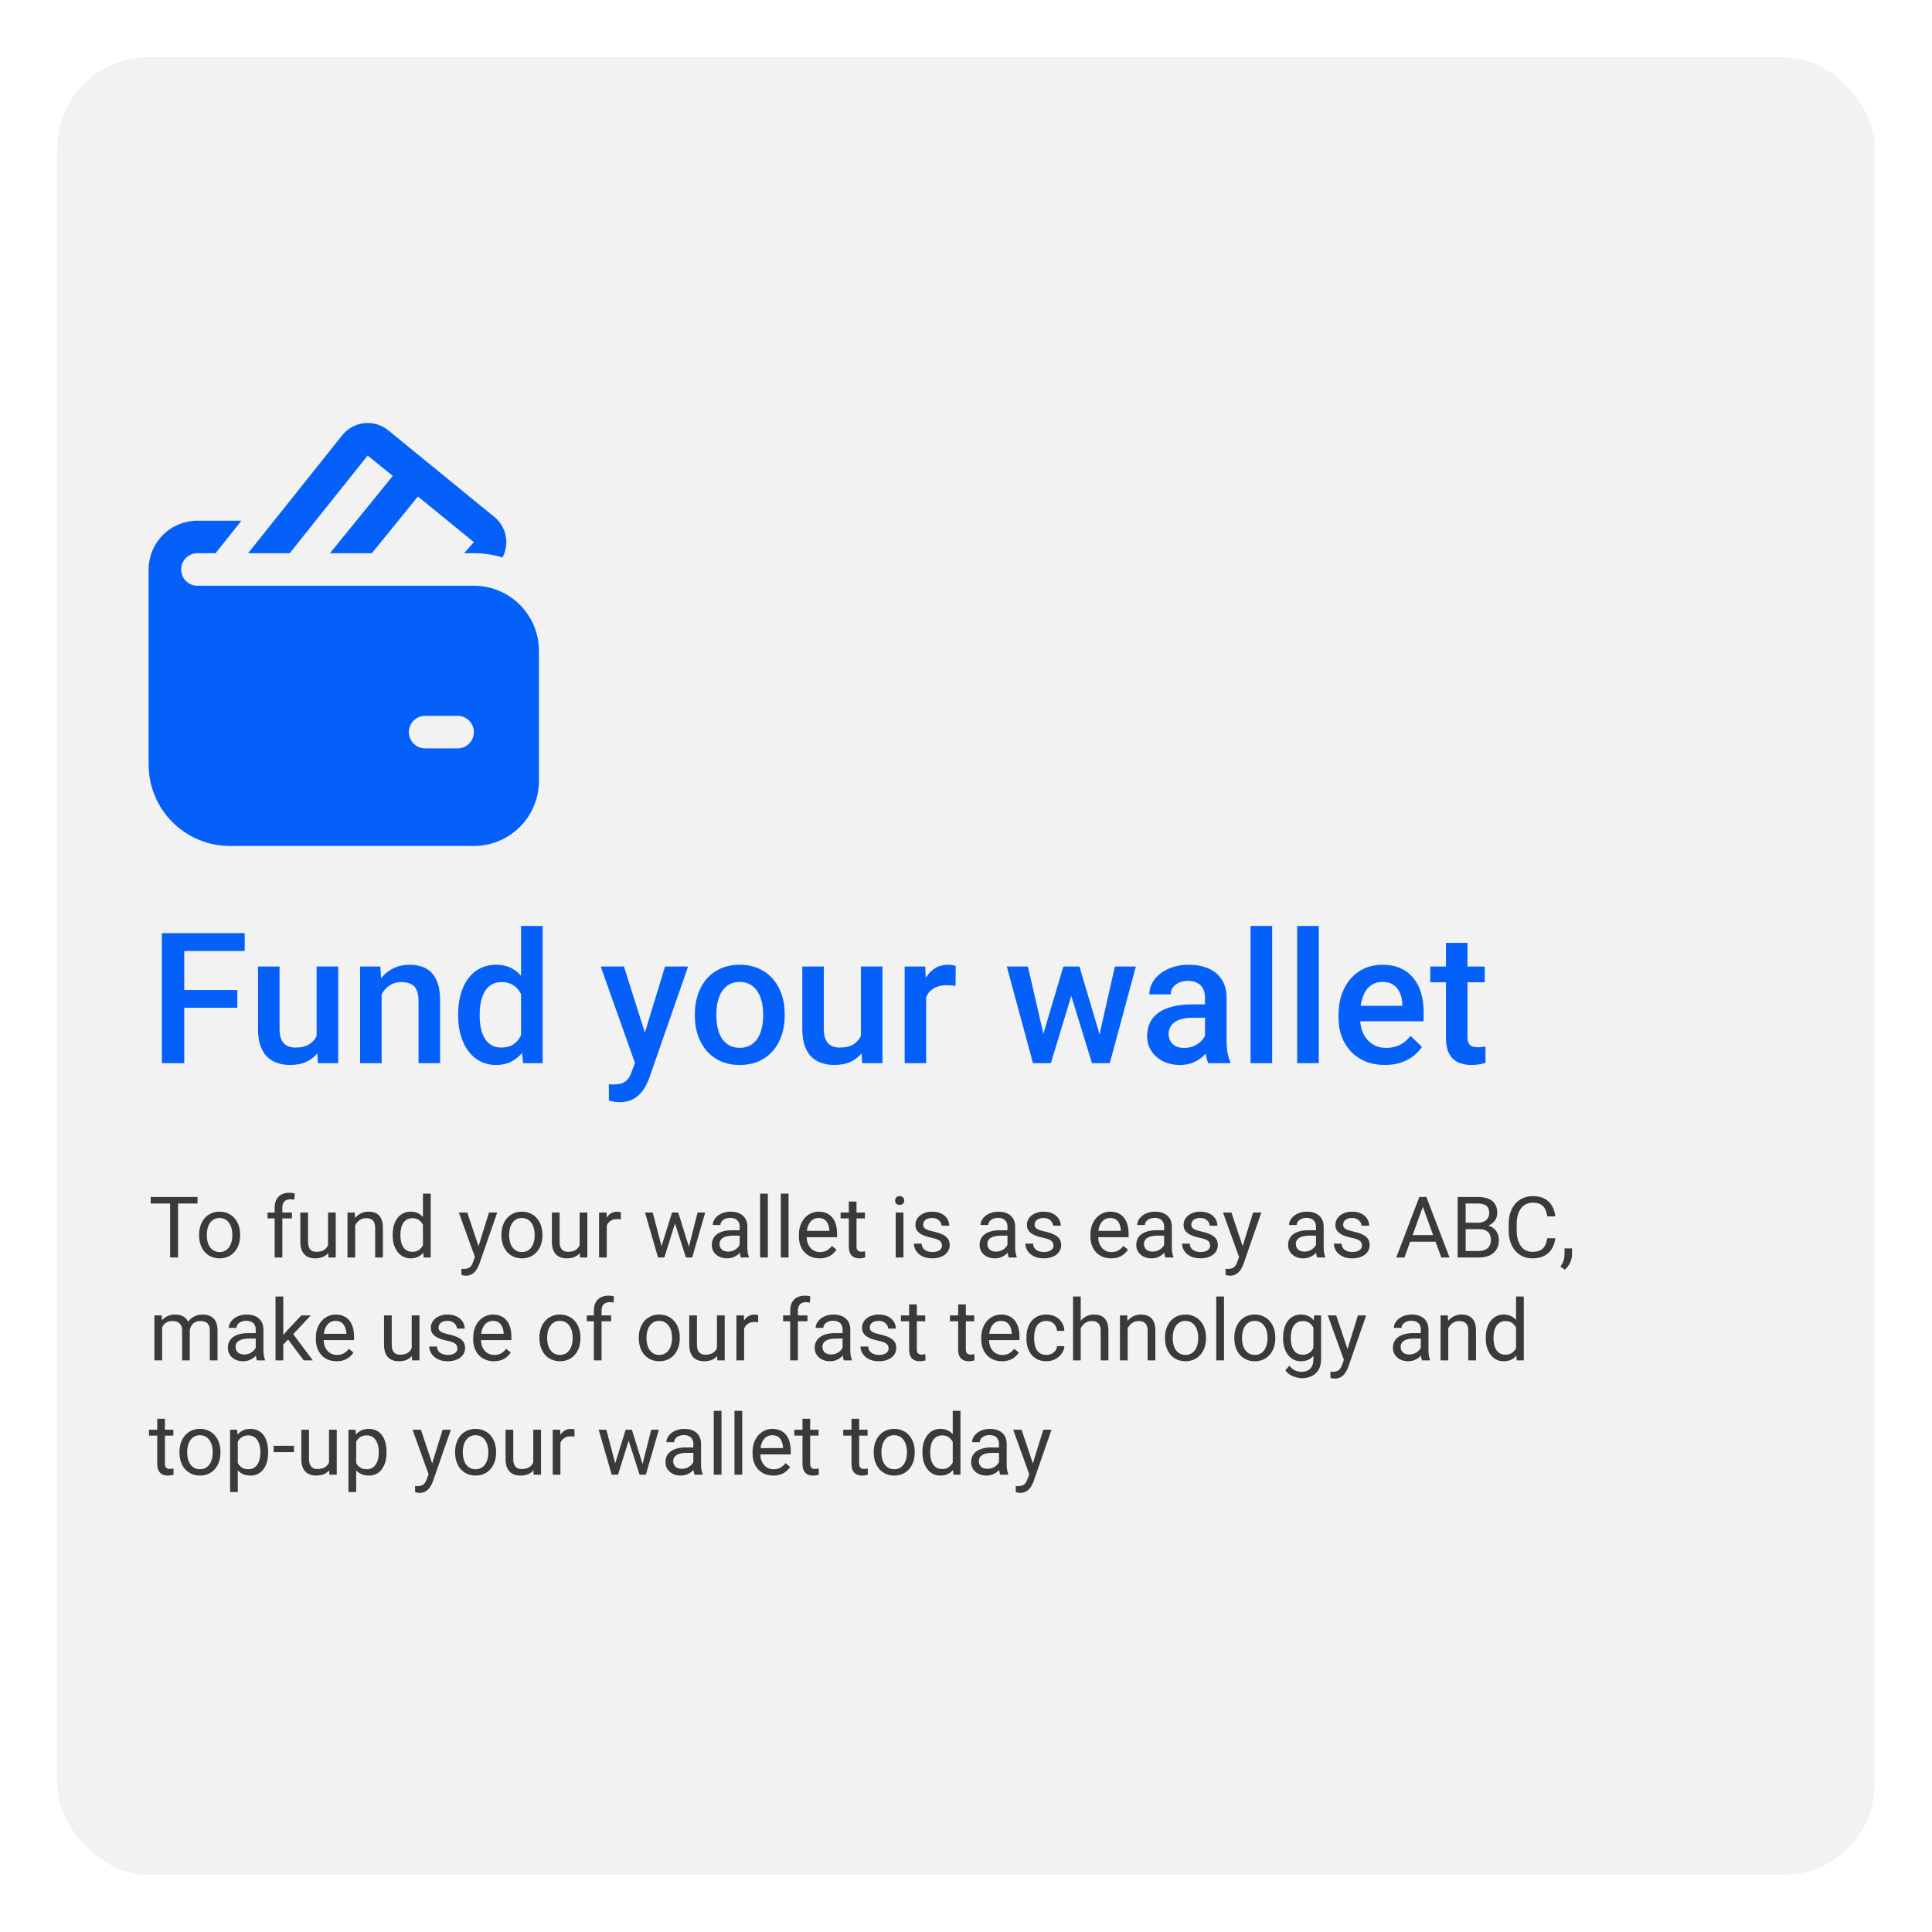 <svg width="169" height="169" viewBox="0 0 169 169" fill="none" xmlns="http://www.w3.org/2000/svg">
<g filter="url(#filter0_d_684_4156)">
<rect x="5" y="3" width="159" height="159" rx="8" fill="#F2F2F2"/>
<path d="M33.965 35.642C33.673 35.404 33.337 35.226 32.977 35.119C32.616 35.011 32.238 34.976 31.864 35.016C31.49 35.056 31.127 35.169 30.797 35.35C30.467 35.531 30.176 35.775 29.941 36.069L21.701 46.392H25.343L32.163 37.844L34.354 39.634L28.863 46.392H32.528L36.559 41.43L41.448 45.422L40.6 46.392H41.453C42.302 46.391 43.146 46.517 43.957 46.765C44.267 46.183 44.366 45.512 44.236 44.866C44.106 44.22 43.756 43.639 43.246 43.222L33.965 35.642ZM15.845 47.815C15.845 47.437 15.995 47.075 16.262 46.809C16.529 46.542 16.891 46.392 17.268 46.392H18.856L21.118 43.547H17.268C16.136 43.547 15.05 43.996 14.25 44.797C13.45 45.597 13 46.683 13 47.815V64.887C13 66.773 13.749 68.582 15.084 69.916C16.418 71.251 18.227 72 20.113 72H41.453C42.963 72 44.41 71.4 45.477 70.333C46.545 69.266 47.144 67.819 47.144 66.309V54.928C47.144 53.419 46.545 51.971 45.477 50.904C44.41 49.837 42.963 49.237 41.453 49.237H17.268C16.891 49.237 16.529 49.087 16.262 48.821C15.995 48.554 15.845 48.192 15.845 47.815ZM37.185 60.619H40.031C40.408 60.619 40.77 60.769 41.037 61.035C41.304 61.302 41.453 61.664 41.453 62.041C41.453 62.419 41.304 62.781 41.037 63.047C40.77 63.314 40.408 63.464 40.031 63.464H37.185C36.808 63.464 36.446 63.314 36.179 63.047C35.913 62.781 35.763 62.419 35.763 62.041C35.763 61.664 35.913 61.302 36.179 61.035C36.446 60.769 36.808 60.619 37.185 60.619Z" fill="#0560FA"/>
<path d="M16.117 79.625V91H14.156V79.625H16.117ZM20.758 84.602V86.156H15.617V84.602H20.758ZM21.406 79.625V81.188H15.617V79.625H21.406ZM27.695 89.008V82.547H29.586V91H27.805L27.695 89.008ZM27.961 87.25L28.594 87.234C28.594 87.802 28.531 88.326 28.406 88.805C28.281 89.279 28.088 89.693 27.828 90.047C27.568 90.396 27.234 90.669 26.828 90.867C26.422 91.06 25.935 91.156 25.367 91.156C24.956 91.156 24.578 91.096 24.234 90.977C23.891 90.857 23.594 90.672 23.344 90.422C23.099 90.172 22.909 89.846 22.773 89.445C22.638 89.044 22.57 88.565 22.57 88.008V82.547H24.453V88.023C24.453 88.331 24.49 88.588 24.562 88.797C24.635 89 24.734 89.164 24.859 89.289C24.984 89.414 25.13 89.503 25.297 89.555C25.463 89.607 25.641 89.633 25.828 89.633C26.365 89.633 26.787 89.529 27.094 89.32C27.406 89.107 27.628 88.82 27.758 88.461C27.893 88.102 27.961 87.698 27.961 87.25ZM33.383 84.352V91H31.5V82.547H33.273L33.383 84.352ZM33.047 86.461L32.438 86.453C32.443 85.854 32.526 85.305 32.688 84.805C32.854 84.305 33.083 83.875 33.375 83.516C33.672 83.156 34.026 82.88 34.438 82.688C34.849 82.49 35.307 82.391 35.812 82.391C36.219 82.391 36.586 82.448 36.914 82.562C37.247 82.672 37.531 82.852 37.766 83.102C38.005 83.352 38.188 83.677 38.312 84.078C38.438 84.474 38.5 84.961 38.5 85.539V91H36.609V85.531C36.609 85.125 36.55 84.805 36.43 84.57C36.315 84.331 36.146 84.162 35.922 84.062C35.703 83.958 35.43 83.906 35.102 83.906C34.779 83.906 34.49 83.974 34.234 84.109C33.979 84.245 33.763 84.43 33.586 84.664C33.414 84.898 33.281 85.169 33.188 85.477C33.094 85.784 33.047 86.112 33.047 86.461ZM45.578 89.25V79H47.469V91H45.758L45.578 89.25ZM40.078 86.867V86.703C40.078 86.062 40.154 85.479 40.305 84.953C40.456 84.422 40.675 83.966 40.961 83.586C41.247 83.201 41.596 82.906 42.008 82.703C42.419 82.495 42.883 82.391 43.398 82.391C43.909 82.391 44.357 82.49 44.742 82.688C45.128 82.885 45.456 83.169 45.727 83.539C45.997 83.904 46.214 84.341 46.375 84.852C46.536 85.357 46.651 85.919 46.719 86.539V87.062C46.651 87.667 46.536 88.219 46.375 88.719C46.214 89.219 45.997 89.651 45.727 90.016C45.456 90.38 45.125 90.662 44.734 90.859C44.349 91.057 43.898 91.156 43.383 91.156C42.872 91.156 42.411 91.049 42 90.836C41.594 90.622 41.247 90.323 40.961 89.938C40.675 89.552 40.456 89.099 40.305 88.578C40.154 88.052 40.078 87.482 40.078 86.867ZM41.961 86.703V86.867C41.961 87.253 41.995 87.612 42.062 87.945C42.135 88.279 42.247 88.573 42.398 88.828C42.55 89.078 42.745 89.276 42.984 89.422C43.229 89.562 43.521 89.633 43.859 89.633C44.286 89.633 44.638 89.539 44.914 89.352C45.19 89.164 45.406 88.912 45.562 88.594C45.724 88.271 45.833 87.912 45.891 87.516V86.102C45.859 85.794 45.794 85.508 45.695 85.242C45.602 84.977 45.474 84.745 45.312 84.547C45.151 84.344 44.95 84.188 44.711 84.078C44.477 83.963 44.198 83.906 43.875 83.906C43.531 83.906 43.24 83.979 43 84.125C42.76 84.271 42.562 84.471 42.406 84.727C42.255 84.982 42.143 85.279 42.07 85.617C41.997 85.956 41.961 86.318 41.961 86.703ZM55.875 90.078L58.172 82.547H60.188L56.797 92.289C56.719 92.497 56.617 92.724 56.492 92.969C56.367 93.213 56.203 93.445 56 93.664C55.802 93.888 55.555 94.068 55.258 94.203C54.961 94.344 54.602 94.414 54.18 94.414C54.013 94.414 53.852 94.398 53.695 94.367C53.544 94.341 53.401 94.312 53.266 94.281L53.258 92.844C53.31 92.849 53.372 92.854 53.445 92.859C53.523 92.865 53.586 92.867 53.633 92.867C53.945 92.867 54.206 92.828 54.414 92.75C54.622 92.677 54.792 92.557 54.922 92.391C55.057 92.224 55.172 92 55.266 91.719L55.875 90.078ZM54.578 82.547L56.586 88.875L56.922 90.859L55.617 91.195L52.547 82.547H54.578ZM60.781 86.867V86.688C60.781 86.078 60.87 85.513 61.047 84.992C61.224 84.466 61.479 84.01 61.812 83.625C62.151 83.234 62.562 82.932 63.047 82.719C63.536 82.5 64.088 82.391 64.703 82.391C65.323 82.391 65.875 82.5 66.359 82.719C66.849 82.932 67.263 83.234 67.602 83.625C67.94 84.01 68.198 84.466 68.375 84.992C68.552 85.513 68.641 86.078 68.641 86.688V86.867C68.641 87.477 68.552 88.042 68.375 88.562C68.198 89.083 67.94 89.539 67.602 89.93C67.263 90.315 66.852 90.617 66.367 90.836C65.883 91.049 65.333 91.156 64.719 91.156C64.099 91.156 63.544 91.049 63.055 90.836C62.57 90.617 62.159 90.315 61.82 89.93C61.482 89.539 61.224 89.083 61.047 88.562C60.87 88.042 60.781 87.477 60.781 86.867ZM62.664 86.688V86.867C62.664 87.247 62.703 87.607 62.781 87.945C62.859 88.284 62.982 88.581 63.148 88.836C63.315 89.091 63.529 89.292 63.789 89.438C64.049 89.583 64.359 89.656 64.719 89.656C65.068 89.656 65.37 89.583 65.625 89.438C65.885 89.292 66.099 89.091 66.266 88.836C66.432 88.581 66.555 88.284 66.633 87.945C66.716 87.607 66.758 87.247 66.758 86.867V86.688C66.758 86.312 66.716 85.958 66.633 85.625C66.555 85.287 66.43 84.987 66.258 84.727C66.091 84.466 65.878 84.263 65.617 84.117C65.362 83.966 65.057 83.891 64.703 83.891C64.349 83.891 64.042 83.966 63.781 84.117C63.526 84.263 63.315 84.466 63.148 84.727C62.982 84.987 62.859 85.287 62.781 85.625C62.703 85.958 62.664 86.312 62.664 86.688ZM75.305 89.008V82.547H77.195V91H75.414L75.305 89.008ZM75.57 87.25L76.203 87.234C76.203 87.802 76.141 88.326 76.016 88.805C75.891 89.279 75.698 89.693 75.438 90.047C75.177 90.396 74.844 90.669 74.438 90.867C74.031 91.06 73.544 91.156 72.977 91.156C72.565 91.156 72.188 91.096 71.844 90.977C71.5 90.857 71.203 90.672 70.953 90.422C70.708 90.172 70.518 89.846 70.383 89.445C70.247 89.044 70.18 88.565 70.18 88.008V82.547H72.062V88.023C72.062 88.331 72.099 88.588 72.172 88.797C72.245 89 72.344 89.164 72.469 89.289C72.594 89.414 72.74 89.503 72.906 89.555C73.073 89.607 73.25 89.633 73.438 89.633C73.974 89.633 74.396 89.529 74.703 89.32C75.016 89.107 75.237 88.82 75.367 88.461C75.503 88.102 75.57 87.698 75.57 87.25ZM81.016 84.156V91H79.133V82.547H80.93L81.016 84.156ZM83.602 82.492L83.586 84.242C83.471 84.221 83.346 84.206 83.211 84.195C83.081 84.185 82.951 84.18 82.82 84.18C82.497 84.18 82.213 84.227 81.969 84.32C81.724 84.409 81.518 84.539 81.352 84.711C81.19 84.878 81.065 85.081 80.977 85.32C80.888 85.56 80.836 85.828 80.82 86.125L80.391 86.156C80.391 85.625 80.443 85.133 80.547 84.68C80.651 84.227 80.807 83.828 81.016 83.484C81.229 83.141 81.495 82.872 81.812 82.68C82.135 82.487 82.508 82.391 82.93 82.391C83.044 82.391 83.167 82.401 83.297 82.422C83.432 82.443 83.534 82.466 83.602 82.492ZM91.062 89.125L93.016 82.547H94.219L93.891 84.516L91.922 91H90.844L91.062 89.125ZM89.914 82.547L91.438 89.156L91.562 91H90.359L88.07 82.547H89.914ZM96.047 89.078L97.523 82.547H99.359L97.078 91H95.875L96.047 89.078ZM94.422 82.547L96.352 89.047L96.594 91H95.516L93.523 84.508L93.195 82.547H94.422ZM105.406 89.305V85.273C105.406 84.971 105.352 84.711 105.242 84.492C105.133 84.273 104.966 84.104 104.742 83.984C104.523 83.865 104.247 83.805 103.914 83.805C103.607 83.805 103.341 83.857 103.117 83.961C102.893 84.065 102.719 84.206 102.594 84.383C102.469 84.56 102.406 84.76 102.406 84.984H100.531C100.531 84.651 100.612 84.328 100.773 84.016C100.935 83.703 101.169 83.424 101.477 83.18C101.784 82.935 102.151 82.742 102.578 82.602C103.005 82.461 103.484 82.391 104.016 82.391C104.651 82.391 105.214 82.497 105.703 82.711C106.198 82.924 106.586 83.247 106.867 83.68C107.154 84.107 107.297 84.643 107.297 85.289V89.047C107.297 89.432 107.323 89.779 107.375 90.086C107.432 90.388 107.513 90.651 107.617 90.875V91H105.688C105.599 90.797 105.529 90.539 105.477 90.227C105.43 89.909 105.406 89.602 105.406 89.305ZM105.68 85.859L105.695 87.023H104.344C103.995 87.023 103.688 87.057 103.422 87.125C103.156 87.188 102.935 87.281 102.758 87.406C102.581 87.531 102.448 87.682 102.359 87.859C102.271 88.037 102.227 88.237 102.227 88.461C102.227 88.685 102.279 88.891 102.383 89.078C102.487 89.26 102.638 89.404 102.836 89.508C103.039 89.612 103.284 89.664 103.57 89.664C103.956 89.664 104.292 89.586 104.578 89.43C104.87 89.268 105.099 89.073 105.266 88.844C105.432 88.609 105.521 88.388 105.531 88.18L106.141 89.016C106.078 89.229 105.971 89.458 105.82 89.703C105.669 89.948 105.471 90.182 105.227 90.406C104.987 90.625 104.698 90.805 104.359 90.945C104.026 91.086 103.641 91.156 103.203 91.156C102.651 91.156 102.159 91.047 101.727 90.828C101.294 90.604 100.956 90.305 100.711 89.93C100.466 89.549 100.344 89.12 100.344 88.641C100.344 88.193 100.427 87.797 100.594 87.453C100.766 87.104 101.016 86.812 101.344 86.578C101.677 86.344 102.083 86.167 102.562 86.047C103.042 85.922 103.589 85.859 104.203 85.859H105.68ZM111.281 79V91H109.391V79H111.281ZM115.359 79V91H113.469V79H115.359ZM121.148 91.156C120.523 91.156 119.958 91.055 119.453 90.852C118.953 90.643 118.526 90.354 118.172 89.984C117.823 89.615 117.555 89.18 117.367 88.68C117.18 88.18 117.086 87.641 117.086 87.062V86.75C117.086 86.088 117.182 85.49 117.375 84.953C117.568 84.417 117.836 83.958 118.18 83.578C118.523 83.193 118.93 82.898 119.398 82.695C119.867 82.492 120.375 82.391 120.922 82.391C121.526 82.391 122.055 82.492 122.508 82.695C122.961 82.898 123.336 83.185 123.633 83.555C123.935 83.919 124.159 84.354 124.305 84.859C124.456 85.365 124.531 85.922 124.531 86.531V87.336H118V85.984H122.672V85.836C122.661 85.497 122.594 85.18 122.469 84.883C122.349 84.586 122.164 84.346 121.914 84.164C121.664 83.982 121.331 83.891 120.914 83.891C120.602 83.891 120.323 83.958 120.078 84.094C119.839 84.224 119.638 84.414 119.477 84.664C119.315 84.914 119.19 85.216 119.102 85.57C119.018 85.919 118.977 86.312 118.977 86.75V87.062C118.977 87.432 119.026 87.776 119.125 88.094C119.229 88.406 119.38 88.68 119.578 88.914C119.776 89.148 120.016 89.333 120.297 89.469C120.578 89.599 120.898 89.664 121.258 89.664C121.711 89.664 122.115 89.573 122.469 89.391C122.823 89.208 123.13 88.951 123.391 88.617L124.383 89.578C124.201 89.844 123.964 90.099 123.672 90.344C123.38 90.583 123.023 90.779 122.602 90.93C122.185 91.081 121.701 91.156 121.148 91.156ZM129.875 82.547V83.922H125.109V82.547H129.875ZM126.484 80.477H128.367V88.664C128.367 88.924 128.404 89.125 128.477 89.266C128.555 89.401 128.661 89.492 128.797 89.539C128.932 89.586 129.091 89.609 129.273 89.609C129.404 89.609 129.529 89.602 129.648 89.586C129.768 89.57 129.865 89.555 129.938 89.539L129.945 90.977C129.789 91.023 129.607 91.065 129.398 91.102C129.195 91.138 128.961 91.156 128.695 91.156C128.263 91.156 127.88 91.081 127.547 90.93C127.214 90.773 126.953 90.521 126.766 90.172C126.578 89.823 126.484 89.359 126.484 88.781V80.477Z" fill="#0560FA"/>
<path d="M15.573 102.702V108H14.881V102.702H15.573ZM17.276 102.702V103.277H13.182V102.702H17.276ZM17.417 106.075V105.991C17.417 105.708 17.459 105.444 17.541 105.202C17.624 104.957 17.742 104.745 17.898 104.565C18.053 104.383 18.241 104.242 18.462 104.143C18.682 104.041 18.93 103.99 19.204 103.99C19.48 103.99 19.729 104.041 19.95 104.143C20.173 104.242 20.362 104.383 20.518 104.565C20.675 104.745 20.795 104.957 20.878 105.202C20.96 105.444 21.002 105.708 21.002 105.991V106.075C21.002 106.359 20.96 106.622 20.878 106.865C20.795 107.107 20.675 107.32 20.518 107.501C20.362 107.681 20.174 107.822 19.954 107.924C19.735 108.023 19.488 108.073 19.211 108.073C18.935 108.073 18.686 108.023 18.465 107.924C18.245 107.822 18.055 107.681 17.898 107.501C17.742 107.32 17.624 107.107 17.541 106.865C17.459 106.622 17.417 106.359 17.417 106.075ZM18.09 105.991V106.075C18.09 106.272 18.114 106.457 18.16 106.632C18.206 106.804 18.275 106.957 18.367 107.09C18.462 107.224 18.579 107.329 18.72 107.407C18.861 107.482 19.024 107.52 19.211 107.52C19.396 107.52 19.557 107.482 19.695 107.407C19.836 107.329 19.952 107.224 20.044 107.09C20.137 106.957 20.206 106.804 20.252 106.632C20.3 106.457 20.325 106.272 20.325 106.075V105.991C20.325 105.797 20.3 105.614 20.252 105.442C20.206 105.267 20.136 105.113 20.041 104.98C19.949 104.844 19.832 104.737 19.692 104.66C19.553 104.582 19.391 104.543 19.204 104.543C19.02 104.543 18.857 104.582 18.716 104.66C18.578 104.737 18.462 104.844 18.367 104.98C18.275 105.113 18.206 105.267 18.16 105.442C18.114 105.614 18.09 105.797 18.09 105.991ZM24.698 108H24.025V103.648C24.025 103.364 24.076 103.125 24.178 102.931C24.282 102.735 24.432 102.587 24.626 102.487C24.82 102.385 25.05 102.335 25.317 102.335C25.395 102.335 25.472 102.339 25.55 102.349C25.63 102.359 25.707 102.373 25.783 102.393L25.746 102.942C25.695 102.93 25.637 102.922 25.572 102.917C25.509 102.912 25.446 102.909 25.383 102.909C25.239 102.909 25.116 102.939 25.011 102.997C24.91 103.053 24.832 103.135 24.779 103.244C24.725 103.353 24.698 103.488 24.698 103.648V108ZM25.535 104.063V104.58H23.403V104.063H25.535ZM28.694 107.09V104.063H29.37V108H28.727L28.694 107.09ZM28.821 106.261L29.101 106.253C29.101 106.515 29.073 106.758 29.018 106.981C28.964 107.202 28.877 107.394 28.756 107.556C28.634 107.719 28.475 107.846 28.279 107.938C28.082 108.028 27.843 108.073 27.562 108.073C27.37 108.073 27.195 108.045 27.035 107.989C26.877 107.933 26.741 107.847 26.627 107.731C26.513 107.614 26.424 107.463 26.361 107.276C26.301 107.089 26.27 106.865 26.27 106.603V104.063H26.944V106.61C26.944 106.787 26.963 106.934 27.002 107.05C27.043 107.164 27.098 107.255 27.166 107.323C27.236 107.389 27.313 107.435 27.398 107.461C27.486 107.488 27.575 107.501 27.668 107.501C27.954 107.501 28.181 107.447 28.348 107.338C28.515 107.226 28.636 107.077 28.708 106.89C28.784 106.701 28.821 106.491 28.821 106.261ZM31.07 104.903V108H30.397V104.063H31.033L31.07 104.903ZM30.91 105.882L30.63 105.871C30.632 105.602 30.672 105.353 30.75 105.125C30.827 104.895 30.936 104.695 31.077 104.525C31.218 104.355 31.385 104.224 31.579 104.132C31.776 104.037 31.993 103.99 32.23 103.99C32.425 103.99 32.599 104.017 32.755 104.07C32.91 104.121 33.042 104.204 33.151 104.318C33.263 104.432 33.348 104.58 33.406 104.762C33.464 104.941 33.493 105.161 33.493 105.42V108H32.816V105.413C32.816 105.207 32.786 105.042 32.725 104.918C32.665 104.792 32.576 104.701 32.46 104.645C32.343 104.587 32.2 104.558 32.03 104.558C31.863 104.558 31.71 104.593 31.572 104.663C31.436 104.734 31.318 104.831 31.219 104.954C31.122 105.078 31.046 105.22 30.99 105.38C30.936 105.538 30.91 105.705 30.91 105.882ZM36.997 107.236V102.411H37.674V108H37.055L36.997 107.236ZM34.348 106.075V105.999C34.348 105.698 34.385 105.425 34.457 105.18C34.533 104.933 34.638 104.72 34.774 104.543C34.912 104.366 35.076 104.23 35.265 104.136C35.457 104.039 35.67 103.99 35.906 103.99C36.153 103.99 36.369 104.034 36.553 104.121C36.74 104.206 36.898 104.331 37.026 104.496C37.157 104.658 37.26 104.855 37.336 105.085C37.411 105.316 37.463 105.577 37.492 105.868V106.202C37.465 106.491 37.413 106.751 37.336 106.981C37.26 107.212 37.157 107.408 37.026 107.571C36.898 107.733 36.74 107.858 36.553 107.945C36.367 108.03 36.148 108.073 35.898 108.073C35.668 108.073 35.457 108.023 35.265 107.924C35.076 107.824 34.912 107.685 34.774 107.505C34.638 107.326 34.533 107.115 34.457 106.872C34.385 106.627 34.348 106.361 34.348 106.075ZM35.025 105.999V106.075C35.025 106.272 35.044 106.456 35.083 106.628C35.124 106.8 35.188 106.952 35.273 107.083C35.357 107.214 35.465 107.317 35.596 107.392C35.727 107.465 35.884 107.501 36.066 107.501C36.289 107.501 36.472 107.454 36.615 107.36C36.761 107.265 36.877 107.14 36.965 106.985C37.052 106.83 37.12 106.661 37.168 106.479V105.602C37.139 105.469 37.097 105.34 37.041 105.216C36.987 105.09 36.917 104.979 36.83 104.882C36.745 104.782 36.639 104.703 36.513 104.645C36.39 104.587 36.243 104.558 36.073 104.558C35.889 104.558 35.73 104.597 35.596 104.674C35.465 104.749 35.357 104.854 35.273 104.987C35.188 105.118 35.124 105.271 35.083 105.446C35.044 105.618 35.025 105.802 35.025 105.999ZM41.677 107.592L42.772 104.063H43.492L41.913 108.608C41.877 108.705 41.828 108.809 41.767 108.921C41.709 109.035 41.634 109.143 41.542 109.244C41.45 109.346 41.338 109.429 41.207 109.492C41.079 109.557 40.925 109.59 40.745 109.59C40.692 109.59 40.624 109.583 40.541 109.568C40.459 109.554 40.401 109.542 40.367 109.532L40.363 108.986C40.382 108.989 40.413 108.991 40.454 108.993C40.498 108.998 40.528 109.001 40.545 109.001C40.698 109.001 40.828 108.98 40.934 108.939C41.041 108.9 41.131 108.833 41.204 108.739C41.279 108.646 41.343 108.519 41.396 108.357L41.677 107.592ZM40.872 104.063L41.895 107.119L42.07 107.829L41.586 108.076L40.137 104.063H40.872ZM43.863 106.075V105.991C43.863 105.708 43.905 105.444 43.987 105.202C44.07 104.957 44.188 104.745 44.344 104.565C44.499 104.383 44.687 104.242 44.908 104.143C45.129 104.041 45.376 103.99 45.65 103.99C45.927 103.99 46.175 104.041 46.396 104.143C46.619 104.242 46.808 104.383 46.964 104.565C47.121 104.745 47.241 104.957 47.324 105.202C47.406 105.444 47.448 105.708 47.448 105.991V106.075C47.448 106.359 47.406 106.622 47.324 106.865C47.241 107.107 47.121 107.32 46.964 107.501C46.808 107.681 46.62 107.822 46.4 107.924C46.181 108.023 45.934 108.073 45.657 108.073C45.381 108.073 45.132 108.023 44.911 107.924C44.691 107.822 44.501 107.681 44.344 107.501C44.188 107.32 44.07 107.107 43.987 106.865C43.905 106.622 43.863 106.359 43.863 106.075ZM44.537 105.991V106.075C44.537 106.272 44.56 106.457 44.606 106.632C44.652 106.804 44.721 106.957 44.813 107.09C44.908 107.224 45.025 107.329 45.166 107.407C45.307 107.482 45.471 107.52 45.657 107.52C45.842 107.52 46.003 107.482 46.141 107.407C46.282 107.329 46.398 107.224 46.491 107.09C46.583 106.957 46.652 106.804 46.698 106.632C46.746 106.457 46.771 106.272 46.771 106.075V105.991C46.771 105.797 46.746 105.614 46.698 105.442C46.652 105.267 46.581 105.113 46.487 104.98C46.395 104.844 46.278 104.737 46.138 104.66C45.999 104.582 45.837 104.543 45.65 104.543C45.466 104.543 45.303 104.582 45.163 104.66C45.024 104.737 44.908 104.844 44.813 104.98C44.721 105.113 44.652 105.267 44.606 105.442C44.56 105.614 44.537 105.797 44.537 105.991ZM50.701 107.09V104.063H51.377V108H50.733L50.701 107.09ZM50.828 106.261L51.108 106.253C51.108 106.515 51.08 106.758 51.024 106.981C50.971 107.202 50.884 107.394 50.762 107.556C50.641 107.719 50.482 107.846 50.286 107.938C50.089 108.028 49.85 108.073 49.569 108.073C49.377 108.073 49.201 108.045 49.041 107.989C48.884 107.933 48.748 107.847 48.634 107.731C48.52 107.614 48.431 107.463 48.368 107.276C48.307 107.089 48.277 106.865 48.277 106.603V104.063H48.95V106.61C48.95 106.787 48.97 106.934 49.009 107.05C49.05 107.164 49.104 107.255 49.172 107.323C49.243 107.389 49.32 107.435 49.405 107.461C49.492 107.488 49.582 107.501 49.674 107.501C49.961 107.501 50.188 107.447 50.355 107.338C50.522 107.226 50.642 107.077 50.715 106.89C50.79 106.701 50.828 106.491 50.828 106.261ZM53.077 104.682V108H52.404V104.063H53.058L53.077 104.682ZM54.306 104.041L54.303 104.667C54.247 104.655 54.194 104.648 54.143 104.645C54.094 104.64 54.038 104.638 53.975 104.638C53.82 104.638 53.683 104.662 53.564 104.711C53.445 104.759 53.345 104.827 53.262 104.914C53.18 105.002 53.114 105.106 53.066 105.227C53.02 105.346 52.989 105.477 52.975 105.62L52.785 105.729C52.785 105.492 52.809 105.269 52.855 105.06C52.903 104.851 52.977 104.667 53.077 104.507C53.176 104.344 53.302 104.218 53.455 104.128C53.61 104.036 53.795 103.99 54.008 103.99C54.057 103.99 54.112 103.996 54.175 104.008C54.239 104.018 54.282 104.029 54.306 104.041ZM57.774 107.301L58.786 104.063H59.23L59.142 104.707L58.113 108H57.68L57.774 107.301ZM57.094 104.063L57.956 107.338L58.018 108H57.563L56.421 104.063H57.094ZM60.198 107.312L61.02 104.063H61.689L60.547 108H60.096L60.198 107.312ZM59.328 104.063L60.318 107.247L60.43 108H60.001L58.942 104.7L58.855 104.063H59.328ZM64.702 107.327V105.3C64.702 105.145 64.671 105.01 64.608 104.896C64.547 104.78 64.455 104.69 64.331 104.627C64.207 104.564 64.055 104.532 63.873 104.532C63.703 104.532 63.554 104.561 63.425 104.62C63.299 104.678 63.2 104.754 63.127 104.849C63.056 104.943 63.021 105.045 63.021 105.155H62.348C62.348 105.014 62.384 104.874 62.457 104.736C62.53 104.598 62.634 104.473 62.77 104.361C62.908 104.247 63.073 104.158 63.265 104.092C63.459 104.024 63.675 103.99 63.913 103.99C64.199 103.99 64.451 104.039 64.669 104.136C64.89 104.233 65.062 104.379 65.186 104.576C65.312 104.77 65.375 105.014 65.375 105.307V107.141C65.375 107.272 65.386 107.412 65.408 107.56C65.432 107.708 65.468 107.835 65.514 107.942V108H64.811C64.778 107.922 64.751 107.819 64.731 107.691C64.712 107.56 64.702 107.438 64.702 107.327ZM64.819 105.613L64.826 106.086H64.145C63.954 106.086 63.783 106.102 63.633 106.133C63.482 106.162 63.356 106.207 63.254 106.268C63.152 106.329 63.075 106.405 63.021 106.497C62.968 106.587 62.941 106.692 62.941 106.814C62.941 106.938 62.969 107.05 63.025 107.152C63.081 107.254 63.164 107.335 63.276 107.396C63.39 107.454 63.529 107.483 63.694 107.483C63.901 107.483 64.082 107.44 64.24 107.352C64.398 107.265 64.523 107.158 64.615 107.032C64.71 106.906 64.76 106.783 64.768 106.665L65.055 106.988C65.038 107.09 64.992 107.203 64.917 107.327C64.842 107.451 64.741 107.569 64.615 107.683C64.491 107.795 64.343 107.888 64.171 107.964C64.001 108.036 63.81 108.073 63.596 108.073C63.329 108.073 63.095 108.021 62.894 107.916C62.695 107.812 62.54 107.673 62.428 107.498C62.319 107.321 62.264 107.123 62.264 106.905C62.264 106.694 62.306 106.508 62.388 106.348C62.471 106.186 62.589 106.051 62.745 105.944C62.9 105.835 63.087 105.752 63.305 105.697C63.523 105.641 63.767 105.613 64.036 105.613H64.819ZM67.166 102.411V108H66.489V102.411H67.166ZM68.978 102.411V108H68.301V102.411H68.978ZM71.692 108.073C71.418 108.073 71.169 108.027 70.946 107.935C70.725 107.84 70.535 107.708 70.375 107.538C70.217 107.368 70.096 107.167 70.011 106.934C69.926 106.701 69.884 106.446 69.884 106.17V106.017C69.884 105.697 69.931 105.412 70.026 105.162C70.12 104.91 70.249 104.696 70.411 104.521C70.574 104.347 70.758 104.215 70.965 104.125C71.171 104.035 71.384 103.99 71.605 103.99C71.886 103.99 72.129 104.039 72.333 104.136C72.539 104.233 72.707 104.369 72.838 104.543C72.969 104.715 73.066 104.919 73.129 105.155C73.193 105.387 73.224 105.642 73.224 105.919V106.221H70.284V105.671H72.551V105.62C72.541 105.446 72.505 105.276 72.442 105.111C72.381 104.946 72.284 104.81 72.151 104.703C72.017 104.597 71.835 104.543 71.605 104.543C71.452 104.543 71.311 104.576 71.183 104.641C71.054 104.705 70.944 104.799 70.852 104.925C70.76 105.051 70.688 105.205 70.637 105.387C70.586 105.569 70.561 105.779 70.561 106.017V106.17C70.561 106.357 70.586 106.532 70.637 106.697C70.69 106.86 70.767 107.003 70.866 107.127C70.968 107.25 71.091 107.347 71.234 107.418C71.379 107.488 71.544 107.523 71.729 107.523C71.966 107.523 72.168 107.475 72.333 107.378C72.498 107.281 72.642 107.151 72.766 106.988L73.173 107.312C73.088 107.441 72.98 107.563 72.849 107.68C72.718 107.796 72.557 107.891 72.365 107.964C72.176 108.036 71.952 108.073 71.692 108.073ZM75.658 104.063V104.58H73.53V104.063H75.658ZM74.25 103.106H74.923V107.025C74.923 107.158 74.944 107.259 74.985 107.327C75.026 107.395 75.08 107.44 75.145 107.461C75.211 107.483 75.281 107.494 75.356 107.494C75.412 107.494 75.47 107.489 75.531 107.48C75.594 107.468 75.641 107.458 75.673 107.451L75.677 108C75.623 108.017 75.553 108.033 75.466 108.047C75.381 108.064 75.278 108.073 75.156 108.073C74.991 108.073 74.84 108.04 74.701 107.975C74.563 107.909 74.453 107.8 74.37 107.647C74.29 107.492 74.25 107.283 74.25 107.021V103.106ZM79.028 104.063V108H78.351V104.063H79.028ZM78.3 103.019C78.3 102.909 78.333 102.817 78.398 102.742C78.466 102.667 78.566 102.629 78.697 102.629C78.825 102.629 78.924 102.667 78.991 102.742C79.062 102.817 79.097 102.909 79.097 103.019C79.097 103.123 79.062 103.213 78.991 103.288C78.924 103.361 78.825 103.397 78.697 103.397C78.566 103.397 78.466 103.361 78.398 103.288C78.333 103.213 78.3 103.123 78.3 103.019ZM82.401 106.956C82.401 106.859 82.379 106.769 82.335 106.686C82.294 106.602 82.208 106.525 82.077 106.457C81.948 106.387 81.754 106.326 81.495 106.275C81.276 106.229 81.079 106.175 80.902 106.112C80.727 106.048 80.578 105.972 80.454 105.882C80.333 105.793 80.24 105.687 80.174 105.566C80.109 105.444 80.076 105.303 80.076 105.14C80.076 104.985 80.11 104.838 80.178 104.7C80.248 104.561 80.346 104.439 80.472 104.332C80.601 104.225 80.755 104.142 80.934 104.081C81.114 104.02 81.314 103.99 81.535 103.99C81.85 103.99 82.12 104.046 82.343 104.158C82.566 104.269 82.737 104.418 82.856 104.605C82.975 104.789 83.034 104.994 83.034 105.22H82.361C82.361 105.111 82.328 105.005 82.263 104.903C82.2 104.799 82.106 104.713 81.982 104.645C81.861 104.577 81.712 104.543 81.535 104.543C81.348 104.543 81.197 104.572 81.08 104.631C80.966 104.686 80.882 104.758 80.829 104.845C80.778 104.933 80.753 105.025 80.753 105.122C80.753 105.195 80.765 105.26 80.789 105.318C80.816 105.374 80.862 105.426 80.927 105.475C80.993 105.521 81.085 105.564 81.204 105.606C81.323 105.647 81.474 105.688 81.659 105.729C81.981 105.802 82.247 105.89 82.456 105.991C82.664 106.093 82.819 106.218 82.921 106.366C83.023 106.514 83.074 106.694 83.074 106.905C83.074 107.077 83.038 107.235 82.965 107.378C82.894 107.521 82.791 107.645 82.656 107.749C82.522 107.851 82.362 107.931 82.175 107.989C81.991 108.045 81.784 108.073 81.553 108.073C81.206 108.073 80.913 108.011 80.672 107.887C80.432 107.763 80.25 107.603 80.127 107.407C80.003 107.21 79.941 107.003 79.941 106.785H80.618C80.628 106.969 80.681 107.116 80.778 107.225C80.875 107.332 80.994 107.408 81.135 107.454C81.275 107.498 81.415 107.52 81.553 107.52C81.737 107.52 81.891 107.495 82.015 107.447C82.141 107.398 82.237 107.332 82.303 107.247C82.368 107.162 82.401 107.065 82.401 106.956ZM88.128 107.327V105.3C88.128 105.145 88.097 105.01 88.034 104.896C87.973 104.78 87.881 104.69 87.757 104.627C87.633 104.564 87.481 104.532 87.299 104.532C87.129 104.532 86.98 104.561 86.851 104.62C86.725 104.678 86.625 104.754 86.553 104.849C86.482 104.943 86.447 105.045 86.447 105.155H85.774C85.774 105.014 85.81 104.874 85.883 104.736C85.956 104.598 86.06 104.473 86.196 104.361C86.334 104.247 86.499 104.158 86.691 104.092C86.885 104.024 87.101 103.99 87.339 103.99C87.625 103.99 87.877 104.039 88.096 104.136C88.316 104.233 88.488 104.379 88.612 104.576C88.738 104.77 88.801 105.014 88.801 105.307V107.141C88.801 107.272 88.812 107.412 88.834 107.56C88.858 107.708 88.894 107.835 88.94 107.942V108H88.237C88.203 107.922 88.177 107.819 88.157 107.691C88.138 107.56 88.128 107.438 88.128 107.327ZM88.245 105.613L88.252 106.086H87.572C87.38 106.086 87.209 106.102 87.058 106.133C86.908 106.162 86.782 106.207 86.68 106.268C86.578 106.329 86.501 106.405 86.447 106.497C86.394 106.587 86.367 106.692 86.367 106.814C86.367 106.938 86.395 107.05 86.451 107.152C86.507 107.254 86.59 107.335 86.702 107.396C86.816 107.454 86.955 107.483 87.12 107.483C87.326 107.483 87.508 107.44 87.666 107.352C87.824 107.265 87.949 107.158 88.041 107.032C88.135 106.906 88.186 106.783 88.194 106.665L88.481 106.988C88.464 107.09 88.418 107.203 88.343 107.327C88.268 107.451 88.167 107.569 88.041 107.683C87.917 107.795 87.769 107.888 87.597 107.964C87.427 108.036 87.236 108.073 87.022 108.073C86.755 108.073 86.521 108.021 86.32 107.916C86.121 107.812 85.966 107.673 85.854 107.498C85.745 107.321 85.69 107.123 85.69 106.905C85.69 106.694 85.731 106.508 85.814 106.348C85.897 106.186 86.015 106.051 86.171 105.944C86.326 105.835 86.513 105.752 86.731 105.697C86.949 105.641 87.193 105.613 87.462 105.613H88.245ZM92.153 106.956C92.153 106.859 92.131 106.769 92.087 106.686C92.046 106.602 91.96 106.525 91.829 106.457C91.7 106.387 91.506 106.326 91.247 106.275C91.028 106.229 90.831 106.175 90.653 106.112C90.479 106.048 90.33 105.972 90.206 105.882C90.085 105.793 89.991 105.687 89.926 105.566C89.86 105.444 89.828 105.303 89.828 105.14C89.828 104.985 89.861 104.838 89.929 104.7C90 104.561 90.098 104.439 90.224 104.332C90.353 104.225 90.507 104.142 90.686 104.081C90.866 104.02 91.066 103.99 91.287 103.99C91.602 103.99 91.871 104.046 92.094 104.158C92.318 104.269 92.489 104.418 92.607 104.605C92.726 104.789 92.786 104.994 92.786 105.22H92.113C92.113 105.111 92.08 105.005 92.014 104.903C91.951 104.799 91.858 104.713 91.734 104.645C91.613 104.577 91.464 104.543 91.287 104.543C91.1 104.543 90.948 104.572 90.832 104.631C90.718 104.686 90.634 104.758 90.581 104.845C90.53 104.933 90.504 105.025 90.504 105.122C90.504 105.195 90.516 105.26 90.541 105.318C90.567 105.374 90.613 105.426 90.679 105.475C90.744 105.521 90.837 105.564 90.956 105.606C91.074 105.647 91.226 105.688 91.41 105.729C91.733 105.802 91.999 105.89 92.207 105.991C92.416 106.093 92.571 106.218 92.673 106.366C92.775 106.514 92.826 106.694 92.826 106.905C92.826 107.077 92.789 107.235 92.717 107.378C92.646 107.521 92.543 107.645 92.407 107.749C92.274 107.851 92.114 107.931 91.927 107.989C91.743 108.045 91.535 108.073 91.305 108.073C90.958 108.073 90.664 108.011 90.424 107.887C90.184 107.763 90.002 107.603 89.878 107.407C89.755 107.21 89.693 107.003 89.693 106.785H90.37C90.379 106.969 90.433 107.116 90.53 107.225C90.627 107.332 90.746 107.408 90.886 107.454C91.027 107.498 91.166 107.52 91.305 107.52C91.489 107.52 91.643 107.495 91.767 107.447C91.893 107.398 91.989 107.332 92.054 107.247C92.12 107.162 92.153 107.065 92.153 106.956ZM97.192 108.073C96.918 108.073 96.669 108.027 96.446 107.935C96.225 107.84 96.035 107.708 95.875 107.538C95.717 107.368 95.596 107.167 95.511 106.934C95.426 106.701 95.384 106.446 95.384 106.17V106.017C95.384 105.697 95.431 105.412 95.526 105.162C95.62 104.91 95.749 104.696 95.911 104.521C96.074 104.347 96.258 104.215 96.465 104.125C96.671 104.035 96.884 103.99 97.105 103.99C97.386 103.99 97.629 104.039 97.833 104.136C98.039 104.233 98.207 104.369 98.338 104.543C98.469 104.715 98.566 104.919 98.629 105.155C98.693 105.387 98.724 105.642 98.724 105.919V106.221H95.784V105.671H98.051V105.62C98.041 105.446 98.005 105.276 97.942 105.111C97.881 104.946 97.784 104.81 97.651 104.703C97.517 104.597 97.335 104.543 97.105 104.543C96.952 104.543 96.811 104.576 96.683 104.641C96.554 104.705 96.444 104.799 96.352 104.925C96.26 105.051 96.188 105.205 96.137 105.387C96.086 105.569 96.061 105.779 96.061 106.017V106.17C96.061 106.357 96.086 106.532 96.137 106.697C96.19 106.86 96.267 107.003 96.366 107.127C96.468 107.25 96.591 107.347 96.734 107.418C96.879 107.488 97.044 107.523 97.229 107.523C97.466 107.523 97.668 107.475 97.833 107.378C97.998 107.281 98.142 107.151 98.266 106.988L98.673 107.312C98.588 107.441 98.48 107.563 98.349 107.68C98.218 107.796 98.057 107.891 97.865 107.964C97.676 108.036 97.452 108.073 97.192 108.073ZM101.832 107.327V105.3C101.832 105.145 101.8 105.01 101.737 104.896C101.676 104.78 101.584 104.69 101.46 104.627C101.337 104.564 101.184 104.532 101.002 104.532C100.832 104.532 100.683 104.561 100.554 104.62C100.428 104.678 100.329 104.754 100.256 104.849C100.186 104.943 100.15 105.045 100.15 105.155H99.477C99.477 105.014 99.514 104.874 99.587 104.736C99.659 104.598 99.764 104.473 99.899 104.361C100.038 104.247 100.203 104.158 100.394 104.092C100.588 104.024 100.804 103.99 101.042 103.99C101.328 103.99 101.58 104.039 101.799 104.136C102.02 104.233 102.192 104.379 102.315 104.576C102.442 104.77 102.505 105.014 102.505 105.307V107.141C102.505 107.272 102.516 107.412 102.537 107.56C102.562 107.708 102.597 107.835 102.643 107.942V108H101.941C101.907 107.922 101.88 107.819 101.861 107.691C101.841 107.56 101.832 107.438 101.832 107.327ZM101.948 105.613L101.955 106.086H101.275C101.083 106.086 100.912 106.102 100.762 106.133C100.611 106.162 100.485 106.207 100.383 106.268C100.281 106.329 100.204 106.405 100.15 106.497C100.097 106.587 100.07 106.692 100.07 106.814C100.07 106.938 100.098 107.05 100.154 107.152C100.21 107.254 100.294 107.335 100.405 107.396C100.519 107.454 100.659 107.483 100.824 107.483C101.03 107.483 101.212 107.44 101.369 107.352C101.527 107.265 101.652 107.158 101.744 107.032C101.839 106.906 101.89 106.783 101.897 106.665L102.185 106.988C102.168 107.09 102.121 107.203 102.046 107.327C101.971 107.451 101.87 107.569 101.744 107.683C101.621 107.795 101.473 107.888 101.3 107.964C101.13 108.036 100.939 108.073 100.725 108.073C100.459 108.073 100.224 108.021 100.023 107.916C99.824 107.812 99.669 107.673 99.557 107.498C99.448 107.321 99.394 107.123 99.394 106.905C99.394 106.694 99.435 106.508 99.517 106.348C99.6 106.186 99.719 106.051 99.874 105.944C100.029 105.835 100.216 105.752 100.434 105.697C100.653 105.641 100.896 105.613 101.166 105.613H101.948ZM105.856 106.956C105.856 106.859 105.834 106.769 105.79 106.686C105.749 106.602 105.663 106.525 105.532 106.457C105.404 106.387 105.209 106.326 104.95 106.275C104.732 106.229 104.534 106.175 104.357 106.112C104.182 106.048 104.033 105.972 103.909 105.882C103.788 105.793 103.695 105.687 103.629 105.566C103.564 105.444 103.531 105.303 103.531 105.14C103.531 104.985 103.565 104.838 103.633 104.7C103.703 104.561 103.801 104.439 103.927 104.332C104.056 104.225 104.21 104.142 104.39 104.081C104.569 104.02 104.769 103.99 104.99 103.99C105.305 103.99 105.575 104.046 105.798 104.158C106.021 104.269 106.192 104.418 106.311 104.605C106.43 104.789 106.489 104.994 106.489 105.22H105.816C105.816 105.111 105.783 105.005 105.718 104.903C105.655 104.799 105.561 104.713 105.437 104.645C105.316 104.577 105.167 104.543 104.99 104.543C104.803 104.543 104.652 104.572 104.535 104.631C104.421 104.686 104.337 104.758 104.284 104.845C104.233 104.933 104.208 105.025 104.208 105.122C104.208 105.195 104.22 105.26 104.244 105.318C104.271 105.374 104.317 105.426 104.382 105.475C104.448 105.521 104.54 105.564 104.659 105.606C104.778 105.647 104.929 105.688 105.114 105.729C105.436 105.802 105.702 105.89 105.911 105.991C106.119 106.093 106.274 106.218 106.376 106.366C106.478 106.514 106.529 106.694 106.529 106.905C106.529 107.077 106.493 107.235 106.42 107.378C106.35 107.521 106.246 107.645 106.111 107.749C105.977 107.851 105.817 107.931 105.63 107.989C105.446 108.045 105.239 108.073 105.008 108.073C104.661 108.073 104.368 108.011 104.128 107.887C103.887 107.763 103.705 107.603 103.582 107.407C103.458 107.21 103.396 107.003 103.396 106.785H104.073C104.083 106.969 104.136 107.116 104.233 107.225C104.33 107.332 104.449 107.408 104.59 107.454C104.73 107.498 104.87 107.52 105.008 107.52C105.192 107.52 105.347 107.495 105.47 107.447C105.596 107.398 105.692 107.332 105.758 107.247C105.823 107.162 105.856 107.065 105.856 106.956ZM108.519 107.592L109.615 104.063H110.335L108.756 108.608C108.72 108.705 108.671 108.809 108.61 108.921C108.552 109.035 108.477 109.143 108.385 109.244C108.293 109.346 108.181 109.429 108.05 109.492C107.922 109.557 107.767 109.59 107.588 109.59C107.535 109.59 107.467 109.583 107.384 109.568C107.302 109.554 107.244 109.542 107.21 109.532L107.206 108.986C107.225 108.989 107.256 108.991 107.297 108.993C107.341 108.998 107.371 109.001 107.388 109.001C107.541 109.001 107.67 108.98 107.777 108.939C107.884 108.9 107.974 108.833 108.046 108.739C108.122 108.646 108.186 108.519 108.239 108.357L108.519 107.592ZM107.715 104.063L108.738 107.119L108.912 107.829L108.429 108.076L106.98 104.063H107.715ZM115.113 107.327V105.3C115.113 105.145 115.081 105.01 115.018 104.896C114.958 104.78 114.865 104.69 114.742 104.627C114.618 104.564 114.465 104.532 114.283 104.532C114.113 104.532 113.964 104.561 113.836 104.62C113.709 104.678 113.61 104.754 113.537 104.849C113.467 104.943 113.432 105.045 113.432 105.155H112.759C112.759 105.014 112.795 104.874 112.868 104.736C112.94 104.598 113.045 104.473 113.181 104.361C113.319 104.247 113.484 104.158 113.676 104.092C113.87 104.024 114.085 103.99 114.323 103.99C114.609 103.99 114.862 104.039 115.08 104.136C115.301 104.233 115.473 104.379 115.597 104.576C115.723 104.77 115.786 105.014 115.786 105.307V107.141C115.786 107.272 115.797 107.412 115.819 107.56C115.843 107.708 115.878 107.835 115.924 107.942V108H115.222C115.188 107.922 115.161 107.819 115.142 107.691C115.123 107.56 115.113 107.438 115.113 107.327ZM115.229 105.613L115.237 106.086H114.556C114.364 106.086 114.193 106.102 114.043 106.133C113.893 106.162 113.766 106.207 113.665 106.268C113.563 106.329 113.485 106.405 113.432 106.497C113.378 106.587 113.352 106.692 113.352 106.814C113.352 106.938 113.38 107.05 113.435 107.152C113.491 107.254 113.575 107.335 113.686 107.396C113.8 107.454 113.94 107.483 114.105 107.483C114.311 107.483 114.493 107.44 114.651 107.352C114.808 107.265 114.933 107.158 115.025 107.032C115.12 106.906 115.171 106.783 115.178 106.665L115.466 106.988C115.449 107.09 115.403 107.203 115.327 107.327C115.252 107.451 115.152 107.569 115.025 107.683C114.902 107.795 114.754 107.888 114.582 107.964C114.412 108.036 114.22 108.073 114.007 108.073C113.74 108.073 113.506 108.021 113.304 107.916C113.105 107.812 112.95 107.673 112.839 107.498C112.729 107.321 112.675 107.123 112.675 106.905C112.675 106.694 112.716 106.508 112.799 106.348C112.881 106.186 113 106.051 113.155 105.944C113.31 105.835 113.497 105.752 113.716 105.697C113.934 105.641 114.178 105.613 114.447 105.613H115.229ZM119.137 106.956C119.137 106.859 119.115 106.769 119.072 106.686C119.03 106.602 118.944 106.525 118.813 106.457C118.685 106.387 118.491 106.326 118.231 106.275C118.013 106.229 117.815 106.175 117.638 106.112C117.463 106.048 117.314 105.972 117.19 105.882C117.069 105.793 116.976 105.687 116.91 105.566C116.845 105.444 116.812 105.303 116.812 105.14C116.812 104.985 116.846 104.838 116.914 104.7C116.984 104.561 117.083 104.439 117.209 104.332C117.337 104.225 117.491 104.142 117.671 104.081C117.85 104.02 118.05 103.99 118.271 103.99C118.587 103.99 118.856 104.046 119.079 104.158C119.302 104.269 119.473 104.418 119.592 104.605C119.711 104.789 119.77 104.994 119.77 105.22H119.097C119.097 105.111 119.064 105.005 118.999 104.903C118.936 104.799 118.842 104.713 118.719 104.645C118.597 104.577 118.448 104.543 118.271 104.543C118.084 104.543 117.933 104.572 117.816 104.631C117.702 104.686 117.619 104.758 117.565 104.845C117.514 104.933 117.489 105.025 117.489 105.122C117.489 105.195 117.501 105.26 117.525 105.318C117.552 105.374 117.598 105.426 117.664 105.475C117.729 105.521 117.821 105.564 117.94 105.606C118.059 105.647 118.211 105.688 118.395 105.729C118.718 105.802 118.983 105.89 119.192 105.991C119.4 106.093 119.556 106.218 119.658 106.366C119.759 106.514 119.81 106.694 119.81 106.905C119.81 107.077 119.774 107.235 119.701 107.378C119.631 107.521 119.528 107.645 119.392 107.749C119.258 107.851 119.098 107.931 118.912 107.989C118.727 108.045 118.52 108.073 118.289 108.073C117.942 108.073 117.649 108.011 117.409 107.887C117.169 107.763 116.987 107.603 116.863 107.407C116.739 107.21 116.677 107.003 116.677 106.785H117.354C117.364 106.969 117.417 107.116 117.514 107.225C117.611 107.332 117.73 107.408 117.871 107.454C118.012 107.498 118.151 107.52 118.289 107.52C118.474 107.52 118.628 107.495 118.751 107.447C118.878 107.398 118.973 107.332 119.039 107.247C119.104 107.162 119.137 107.065 119.137 106.956ZM124.606 103.171L122.852 108H122.135L124.155 102.702H124.617L124.606 103.171ZM126.076 108L124.319 103.171L124.308 102.702H124.77L126.797 108H126.076ZM125.985 106.039V106.614H123.009V106.039H125.985ZM129.395 105.522H128.052L128.045 104.958H129.264C129.465 104.958 129.641 104.924 129.791 104.856C129.942 104.788 130.058 104.691 130.141 104.565C130.226 104.437 130.268 104.284 130.268 104.107C130.268 103.913 130.23 103.755 130.155 103.634C130.082 103.51 129.97 103.42 129.817 103.364C129.666 103.306 129.475 103.277 129.242 103.277H128.208V108H127.506V102.702H129.242C129.514 102.702 129.756 102.73 129.97 102.786C130.183 102.839 130.364 102.924 130.512 103.04C130.662 103.154 130.776 103.3 130.854 103.477C130.931 103.654 130.97 103.866 130.97 104.114C130.97 104.332 130.914 104.53 130.803 104.707C130.691 104.882 130.536 105.025 130.337 105.136C130.141 105.248 129.91 105.319 129.646 105.351L129.395 105.522ZM129.362 108H127.775L128.172 107.429H129.362C129.585 107.429 129.774 107.39 129.93 107.312C130.087 107.235 130.207 107.125 130.29 106.985C130.372 106.842 130.414 106.673 130.414 106.479C130.414 106.283 130.378 106.113 130.308 105.97C130.238 105.826 130.127 105.716 129.977 105.638C129.826 105.561 129.632 105.522 129.395 105.522H128.394L128.401 104.958H129.769L129.919 105.162C130.173 105.184 130.389 105.256 130.566 105.38C130.743 105.501 130.878 105.657 130.97 105.846C131.065 106.035 131.112 106.244 131.112 106.472C131.112 106.802 131.039 107.081 130.894 107.309C130.751 107.534 130.548 107.706 130.286 107.825C130.024 107.942 129.716 108 129.362 108ZM135.348 106.315H136.046C136.01 106.65 135.914 106.95 135.759 107.214C135.604 107.478 135.384 107.688 135.1 107.844C134.816 107.996 134.462 108.073 134.038 108.073C133.727 108.073 133.445 108.015 133.19 107.898C132.938 107.782 132.72 107.617 132.539 107.403C132.357 107.187 132.216 106.929 132.116 106.628C132.019 106.325 131.971 105.988 131.971 105.617V105.089C131.971 104.718 132.019 104.382 132.116 104.081C132.216 103.778 132.358 103.518 132.542 103.302C132.729 103.087 132.953 102.92 133.215 102.804C133.477 102.688 133.772 102.629 134.1 102.629C134.5 102.629 134.838 102.704 135.115 102.855C135.391 103.005 135.606 103.214 135.759 103.481C135.914 103.745 136.01 104.052 136.046 104.401H135.348C135.314 104.154 135.251 103.942 135.158 103.765C135.066 103.585 134.935 103.447 134.765 103.35C134.596 103.253 134.374 103.204 134.1 103.204C133.864 103.204 133.657 103.249 133.477 103.339C133.3 103.429 133.151 103.556 133.03 103.721C132.911 103.886 132.821 104.084 132.76 104.314C132.7 104.544 132.67 104.8 132.67 105.082V105.617C132.67 105.876 132.696 106.12 132.75 106.348C132.805 106.576 132.889 106.776 133.001 106.948C133.112 107.121 133.254 107.256 133.426 107.356C133.599 107.453 133.802 107.501 134.038 107.501C134.336 107.501 134.574 107.454 134.751 107.36C134.928 107.265 135.061 107.129 135.151 106.952C135.243 106.775 135.309 106.563 135.348 106.315ZM137.513 107.199V107.742C137.513 107.962 137.457 108.195 137.345 108.44C137.234 108.688 137.077 108.894 136.876 109.059L136.494 108.793C136.571 108.687 136.637 108.577 136.69 108.466C136.744 108.357 136.784 108.243 136.81 108.124C136.839 108.007 136.854 107.884 136.854 107.753V107.199H137.513ZM14.183 113.845V117H13.506V113.063H14.146L14.183 113.845ZM14.044 114.882L13.731 114.871C13.734 114.602 13.769 114.353 13.837 114.125C13.905 113.895 14.005 113.695 14.139 113.525C14.272 113.355 14.438 113.224 14.637 113.132C14.836 113.037 15.067 112.99 15.329 112.99C15.513 112.99 15.683 113.017 15.838 113.07C15.993 113.121 16.128 113.202 16.242 113.314C16.356 113.426 16.445 113.569 16.508 113.743C16.571 113.918 16.602 114.129 16.602 114.376V117H15.929V114.409C15.929 114.203 15.894 114.038 15.824 113.914C15.756 113.791 15.659 113.701 15.533 113.645C15.406 113.587 15.258 113.558 15.089 113.558C14.89 113.558 14.723 113.593 14.59 113.663C14.457 113.734 14.35 113.831 14.27 113.954C14.19 114.078 14.132 114.22 14.095 114.38C14.061 114.538 14.044 114.705 14.044 114.882ZM16.595 114.511L16.144 114.649C16.146 114.434 16.181 114.226 16.249 114.027C16.32 113.828 16.42 113.651 16.551 113.496C16.685 113.341 16.849 113.218 17.043 113.128C17.237 113.036 17.459 112.99 17.709 112.99C17.919 112.99 18.106 113.018 18.269 113.074C18.434 113.13 18.572 113.216 18.684 113.332C18.798 113.446 18.884 113.593 18.942 113.772C19 113.952 19.029 114.165 19.029 114.413V117H18.352V114.406C18.352 114.185 18.317 114.014 18.247 113.893C18.179 113.769 18.082 113.683 17.956 113.634C17.832 113.583 17.684 113.558 17.512 113.558C17.364 113.558 17.233 113.583 17.119 113.634C17.005 113.685 16.909 113.755 16.831 113.845C16.754 113.933 16.695 114.033 16.653 114.147C16.614 114.261 16.595 114.383 16.595 114.511ZM22.37 116.327V114.3C22.37 114.145 22.338 114.01 22.275 113.896C22.214 113.78 22.122 113.69 21.998 113.627C21.875 113.564 21.722 113.532 21.54 113.532C21.37 113.532 21.221 113.561 21.093 113.62C20.966 113.678 20.867 113.754 20.794 113.849C20.724 113.943 20.689 114.045 20.689 114.155H20.015C20.015 114.014 20.052 113.874 20.125 113.736C20.197 113.598 20.302 113.473 20.438 113.361C20.576 113.247 20.741 113.158 20.932 113.092C21.126 113.024 21.342 112.99 21.58 112.99C21.866 112.99 22.119 113.039 22.337 113.136C22.558 113.233 22.73 113.379 22.854 113.576C22.98 113.77 23.043 114.014 23.043 114.307V116.141C23.043 116.272 23.054 116.412 23.076 116.56C23.1 116.708 23.135 116.835 23.181 116.942V117H22.479C22.445 116.922 22.418 116.819 22.399 116.691C22.379 116.56 22.37 116.438 22.37 116.327ZM22.486 114.613L22.493 115.086H21.813C21.621 115.086 21.45 115.102 21.3 115.133C21.149 115.162 21.023 115.207 20.921 115.268C20.82 115.329 20.742 115.405 20.689 115.497C20.635 115.587 20.608 115.692 20.608 115.814C20.608 115.938 20.636 116.05 20.692 116.152C20.748 116.254 20.832 116.335 20.943 116.396C21.057 116.454 21.197 116.483 21.362 116.483C21.568 116.483 21.75 116.44 21.907 116.352C22.065 116.265 22.19 116.158 22.282 116.032C22.377 115.906 22.428 115.783 22.435 115.665L22.723 115.988C22.706 116.09 22.66 116.203 22.584 116.327C22.509 116.451 22.409 116.569 22.282 116.683C22.159 116.795 22.011 116.888 21.838 116.964C21.669 117.036 21.477 117.073 21.264 117.073C20.997 117.073 20.763 117.021 20.561 116.916C20.362 116.812 20.207 116.673 20.096 116.498C19.986 116.321 19.932 116.123 19.932 115.905C19.932 115.694 19.973 115.508 20.055 115.348C20.138 115.186 20.257 115.051 20.412 114.944C20.567 114.835 20.754 114.752 20.972 114.697C21.191 114.641 21.434 114.613 21.704 114.613H22.486ZM24.779 111.411V117H24.102V111.411H24.779ZM27.184 113.063L25.466 114.9L24.506 115.897L24.451 115.181L25.139 114.358L26.361 113.063H27.184ZM26.569 117L25.164 115.122L25.514 114.522L27.362 117H26.569ZM29.44 117.073C29.166 117.073 28.917 117.027 28.694 116.935C28.473 116.84 28.282 116.708 28.122 116.538C27.965 116.368 27.843 116.167 27.759 115.934C27.674 115.701 27.631 115.446 27.631 115.17V115.017C27.631 114.697 27.678 114.412 27.773 114.162C27.868 113.91 27.996 113.696 28.159 113.521C28.321 113.347 28.506 113.215 28.712 113.125C28.918 113.035 29.132 112.99 29.352 112.99C29.634 112.99 29.876 113.039 30.08 113.136C30.286 113.233 30.455 113.369 30.586 113.543C30.717 113.715 30.814 113.919 30.877 114.155C30.94 114.387 30.971 114.642 30.971 114.919V115.221H28.032V114.671H30.298V114.62C30.289 114.446 30.252 114.276 30.189 114.111C30.129 113.946 30.032 113.81 29.898 113.703C29.765 113.597 29.583 113.543 29.352 113.543C29.2 113.543 29.059 113.576 28.93 113.641C28.802 113.705 28.691 113.799 28.599 113.925C28.507 114.051 28.435 114.205 28.384 114.387C28.334 114.569 28.308 114.779 28.308 115.017V115.17C28.308 115.357 28.334 115.532 28.384 115.697C28.438 115.86 28.514 116.003 28.614 116.127C28.715 116.25 28.838 116.347 28.981 116.418C29.127 116.488 29.292 116.523 29.476 116.523C29.714 116.523 29.915 116.475 30.08 116.378C30.245 116.281 30.389 116.151 30.513 115.988L30.921 116.312C30.836 116.441 30.728 116.563 30.597 116.68C30.466 116.796 30.304 116.891 30.113 116.964C29.924 117.036 29.699 117.073 29.44 117.073ZM36.015 116.09V113.063H36.692V117H36.047L36.015 116.09ZM36.142 115.261L36.422 115.253C36.422 115.515 36.394 115.758 36.339 115.981C36.285 116.202 36.198 116.394 36.077 116.556C35.955 116.719 35.796 116.846 35.6 116.938C35.404 117.028 35.164 117.073 34.883 117.073C34.691 117.073 34.516 117.045 34.355 116.989C34.198 116.933 34.062 116.847 33.948 116.731C33.834 116.614 33.745 116.463 33.682 116.276C33.622 116.089 33.591 115.865 33.591 115.603V113.063H34.265V115.61C34.265 115.787 34.284 115.934 34.323 116.05C34.364 116.164 34.419 116.255 34.486 116.323C34.557 116.389 34.635 116.435 34.719 116.461C34.807 116.488 34.897 116.501 34.989 116.501C35.275 116.501 35.502 116.447 35.669 116.338C35.837 116.226 35.956 116.077 36.029 115.89C36.105 115.701 36.142 115.491 36.142 115.261ZM40.01 115.956C40.01 115.859 39.988 115.769 39.945 115.686C39.903 115.602 39.817 115.525 39.686 115.457C39.558 115.387 39.364 115.326 39.104 115.275C38.886 115.229 38.688 115.175 38.511 115.112C38.336 115.048 38.187 114.972 38.063 114.882C37.942 114.793 37.849 114.687 37.783 114.566C37.718 114.444 37.685 114.303 37.685 114.14C37.685 113.985 37.719 113.838 37.787 113.7C37.857 113.561 37.955 113.439 38.081 113.332C38.21 113.225 38.364 113.142 38.544 113.081C38.723 113.02 38.923 112.99 39.144 112.99C39.459 112.99 39.729 113.046 39.952 113.158C40.175 113.269 40.346 113.418 40.465 113.605C40.584 113.789 40.643 113.994 40.643 114.22H39.97C39.97 114.111 39.937 114.005 39.872 113.903C39.809 113.799 39.715 113.713 39.592 113.645C39.47 113.577 39.321 113.543 39.144 113.543C38.957 113.543 38.806 113.572 38.689 113.631C38.575 113.686 38.492 113.758 38.438 113.845C38.387 113.933 38.362 114.025 38.362 114.122C38.362 114.195 38.374 114.26 38.398 114.318C38.425 114.374 38.471 114.426 38.536 114.475C38.602 114.521 38.694 114.564 38.813 114.606C38.932 114.647 39.083 114.688 39.268 114.729C39.59 114.802 39.856 114.89 40.065 114.991C40.273 115.093 40.428 115.218 40.53 115.366C40.632 115.514 40.683 115.694 40.683 115.905C40.683 116.077 40.647 116.235 40.574 116.378C40.504 116.521 40.401 116.645 40.265 116.749C40.131 116.851 39.971 116.931 39.785 116.989C39.6 117.045 39.393 117.073 39.162 117.073C38.815 117.073 38.522 117.011 38.282 116.887C38.041 116.763 37.86 116.603 37.736 116.407C37.612 116.21 37.55 116.003 37.55 115.785H38.227C38.237 115.969 38.29 116.116 38.387 116.225C38.484 116.332 38.603 116.408 38.744 116.454C38.885 116.498 39.024 116.52 39.162 116.52C39.347 116.52 39.501 116.495 39.624 116.447C39.751 116.398 39.846 116.332 39.912 116.247C39.977 116.162 40.01 116.065 40.01 115.956ZM43.201 117.073C42.927 117.073 42.678 117.027 42.455 116.935C42.234 116.84 42.044 116.708 41.884 116.538C41.726 116.368 41.605 116.167 41.52 115.934C41.435 115.701 41.393 115.446 41.393 115.17V115.017C41.393 114.697 41.44 114.412 41.535 114.162C41.629 113.91 41.758 113.696 41.92 113.521C42.083 113.347 42.267 113.215 42.474 113.125C42.68 113.035 42.893 112.99 43.114 112.99C43.395 112.99 43.638 113.039 43.842 113.136C44.048 113.233 44.216 113.369 44.347 113.543C44.478 113.715 44.575 113.919 44.639 114.155C44.702 114.387 44.733 114.642 44.733 114.919V115.221H41.793V114.671H44.06V114.62C44.05 114.446 44.014 114.276 43.951 114.111C43.89 113.946 43.793 113.81 43.66 113.703C43.526 113.597 43.344 113.543 43.114 113.543C42.961 113.543 42.82 113.576 42.692 113.641C42.563 113.705 42.453 113.799 42.361 113.925C42.269 114.051 42.197 114.205 42.146 114.387C42.095 114.569 42.07 114.779 42.07 115.017V115.17C42.07 115.357 42.095 115.532 42.146 115.697C42.199 115.86 42.276 116.003 42.375 116.127C42.477 116.25 42.6 116.347 42.743 116.418C42.888 116.488 43.053 116.523 43.238 116.523C43.475 116.523 43.677 116.475 43.842 116.378C44.007 116.281 44.151 116.151 44.275 115.988L44.682 116.312C44.597 116.441 44.489 116.563 44.358 116.68C44.227 116.796 44.066 116.891 43.874 116.964C43.685 117.036 43.461 117.073 43.201 117.073ZM47.189 115.075V114.991C47.189 114.708 47.23 114.444 47.313 114.202C47.395 113.957 47.514 113.745 47.669 113.565C47.825 113.383 48.013 113.242 48.233 113.143C48.454 113.041 48.702 112.99 48.976 112.99C49.252 112.99 49.501 113.041 49.722 113.143C49.945 113.242 50.134 113.383 50.289 113.565C50.447 113.745 50.567 113.957 50.65 114.202C50.732 114.444 50.773 114.708 50.773 114.991V115.075C50.773 115.359 50.732 115.622 50.65 115.865C50.567 116.107 50.447 116.32 50.289 116.501C50.134 116.681 49.946 116.822 49.725 116.924C49.507 117.023 49.26 117.073 48.983 117.073C48.706 117.073 48.458 117.023 48.237 116.924C48.016 116.822 47.827 116.681 47.669 116.501C47.514 116.32 47.395 116.107 47.313 115.865C47.23 115.622 47.189 115.359 47.189 115.075ZM47.862 114.991V115.075C47.862 115.272 47.885 115.457 47.931 115.632C47.978 115.804 48.047 115.957 48.139 116.09C48.233 116.224 48.351 116.329 48.492 116.407C48.633 116.482 48.796 116.52 48.983 116.52C49.167 116.52 49.329 116.482 49.467 116.407C49.608 116.329 49.724 116.224 49.816 116.09C49.908 115.957 49.978 115.804 50.024 115.632C50.072 115.457 50.096 115.272 50.096 115.075V114.991C50.096 114.797 50.072 114.614 50.024 114.442C49.978 114.267 49.907 114.113 49.813 113.98C49.721 113.844 49.604 113.737 49.463 113.66C49.325 113.582 49.163 113.543 48.976 113.543C48.791 113.543 48.629 113.582 48.488 113.66C48.35 113.737 48.233 113.844 48.139 113.98C48.047 114.113 47.978 114.267 47.931 114.442C47.885 114.614 47.862 114.797 47.862 114.991ZM52.622 117H51.949V112.648C51.949 112.364 52 112.125 52.102 111.931C52.206 111.735 52.355 111.587 52.549 111.487C52.743 111.385 52.974 111.335 53.24 111.335C53.318 111.335 53.396 111.339 53.473 111.349C53.553 111.359 53.631 111.373 53.706 111.393L53.67 111.942C53.619 111.93 53.561 111.922 53.495 111.917C53.432 111.912 53.369 111.909 53.306 111.909C53.163 111.909 53.039 111.939 52.935 111.997C52.833 112.053 52.755 112.135 52.702 112.244C52.648 112.353 52.622 112.488 52.622 112.648V117ZM53.459 113.063V113.58H51.326V113.063H53.459ZM55.878 115.075V114.991C55.878 114.708 55.92 114.444 56.002 114.202C56.085 113.957 56.203 113.745 56.359 113.565C56.514 113.383 56.702 113.242 56.923 113.143C57.144 113.041 57.391 112.99 57.665 112.99C57.942 112.99 58.19 113.041 58.411 113.143C58.634 113.242 58.823 113.383 58.979 113.565C59.136 113.745 59.256 113.957 59.339 114.202C59.421 114.444 59.462 114.708 59.462 114.991V115.075C59.462 115.359 59.421 115.622 59.339 115.865C59.256 116.107 59.136 116.32 58.979 116.501C58.823 116.681 58.635 116.822 58.415 116.924C58.196 117.023 57.949 117.073 57.672 117.073C57.396 117.073 57.147 117.023 56.926 116.924C56.706 116.822 56.516 116.681 56.359 116.501C56.203 116.32 56.085 116.107 56.002 115.865C55.92 115.622 55.878 115.359 55.878 115.075ZM56.552 114.991V115.075C56.552 115.272 56.575 115.457 56.621 115.632C56.667 115.804 56.736 115.957 56.828 116.09C56.923 116.224 57.04 116.329 57.181 116.407C57.322 116.482 57.486 116.52 57.672 116.52C57.857 116.52 58.018 116.482 58.156 116.407C58.297 116.329 58.413 116.224 58.506 116.09C58.598 115.957 58.667 115.804 58.713 115.632C58.761 115.457 58.786 115.272 58.786 115.075V114.991C58.786 114.797 58.761 114.614 58.713 114.442C58.667 114.267 58.596 114.113 58.502 113.98C58.41 113.844 58.293 113.737 58.153 113.66C58.014 113.582 57.852 113.543 57.665 113.543C57.481 113.543 57.318 113.582 57.177 113.66C57.039 113.737 56.923 113.844 56.828 113.98C56.736 114.113 56.667 114.267 56.621 114.442C56.575 114.614 56.552 114.797 56.552 114.991ZM62.715 116.09V113.063H63.392V117H62.748L62.715 116.09ZM62.843 115.261L63.123 115.253C63.123 115.515 63.095 115.758 63.039 115.981C62.986 116.202 62.899 116.394 62.777 116.556C62.656 116.719 62.497 116.846 62.301 116.938C62.104 117.028 61.865 117.073 61.584 117.073C61.392 117.073 61.216 117.045 61.056 116.989C60.899 116.933 60.763 116.847 60.649 116.731C60.535 116.614 60.446 116.463 60.383 116.276C60.322 116.089 60.292 115.865 60.292 115.603V113.063H60.965V115.61C60.965 115.787 60.985 115.934 61.023 116.05C61.065 116.164 61.119 116.255 61.187 116.323C61.258 116.389 61.335 116.435 61.42 116.461C61.508 116.488 61.597 116.501 61.689 116.501C61.976 116.501 62.203 116.447 62.37 116.338C62.537 116.226 62.657 116.077 62.73 115.89C62.805 115.701 62.843 115.491 62.843 115.261ZM65.092 113.682V117H64.418V113.063H65.073L65.092 113.682ZM66.322 113.041L66.318 113.667C66.262 113.655 66.209 113.648 66.158 113.645C66.109 113.64 66.053 113.638 65.99 113.638C65.835 113.638 65.698 113.662 65.579 113.711C65.46 113.759 65.36 113.827 65.277 113.914C65.195 114.002 65.129 114.106 65.081 114.227C65.035 114.346 65.004 114.477 64.99 114.62L64.8 114.729C64.8 114.492 64.824 114.269 64.87 114.06C64.918 113.851 64.992 113.667 65.092 113.507C65.191 113.344 65.317 113.218 65.47 113.128C65.625 113.036 65.81 112.99 66.023 112.99C66.072 112.99 66.127 112.996 66.191 113.008C66.254 113.018 66.297 113.029 66.322 113.041ZM69.796 117H69.123V112.648C69.123 112.364 69.174 112.125 69.276 111.931C69.38 111.735 69.53 111.587 69.724 111.487C69.918 111.385 70.148 111.335 70.415 111.335C70.493 111.335 70.57 111.339 70.648 111.349C70.728 111.359 70.806 111.373 70.881 111.393L70.844 111.942C70.793 111.93 70.735 111.922 70.67 111.917C70.607 111.912 70.544 111.909 70.481 111.909C70.337 111.909 70.214 111.939 70.109 111.997C70.007 112.053 69.93 112.135 69.876 112.244C69.823 112.353 69.796 112.488 69.796 112.648V117ZM70.633 113.063V113.58H68.501V113.063H70.633ZM73.704 116.327V114.3C73.704 114.145 73.673 114.01 73.61 113.896C73.549 113.78 73.457 113.69 73.333 113.627C73.21 113.564 73.057 113.532 72.875 113.532C72.705 113.532 72.556 113.561 72.427 113.62C72.301 113.678 72.202 113.754 72.129 113.849C72.058 113.943 72.023 114.045 72.023 114.155H71.35C71.35 114.014 71.387 113.874 71.459 113.736C71.532 113.598 71.636 113.473 71.772 113.361C71.91 113.247 72.076 113.158 72.267 113.092C72.461 113.024 72.677 112.99 72.915 112.99C73.201 112.99 73.453 113.039 73.672 113.136C73.892 113.233 74.065 113.379 74.188 113.576C74.314 113.77 74.378 114.014 74.378 114.307V116.141C74.378 116.272 74.388 116.412 74.41 116.56C74.435 116.708 74.47 116.835 74.516 116.942V117H73.814C73.78 116.922 73.753 116.819 73.734 116.691C73.714 116.56 73.704 116.438 73.704 116.327ZM73.821 114.613L73.828 115.086H73.148C72.956 115.086 72.785 115.102 72.635 115.133C72.484 115.162 72.358 115.207 72.256 115.268C72.154 115.329 72.077 115.405 72.023 115.497C71.97 115.587 71.943 115.692 71.943 115.814C71.943 115.938 71.971 116.05 72.027 116.152C72.083 116.254 72.166 116.335 72.278 116.396C72.392 116.454 72.531 116.483 72.697 116.483C72.903 116.483 73.085 116.44 73.242 116.352C73.4 116.265 73.525 116.158 73.617 116.032C73.712 115.906 73.763 115.783 73.77 115.665L74.057 115.988C74.04 116.09 73.994 116.203 73.919 116.327C73.844 116.451 73.743 116.569 73.617 116.683C73.493 116.795 73.345 116.888 73.173 116.964C73.003 117.036 72.812 117.073 72.598 117.073C72.331 117.073 72.097 117.021 71.896 116.916C71.697 116.812 71.542 116.673 71.43 116.498C71.321 116.321 71.266 116.123 71.266 115.905C71.266 115.694 71.308 115.508 71.39 115.348C71.473 115.186 71.591 115.051 71.747 114.944C71.902 114.835 72.089 114.752 72.307 114.697C72.525 114.641 72.769 114.613 73.038 114.613H73.821ZM77.729 115.956C77.729 115.859 77.707 115.769 77.663 115.686C77.622 115.602 77.536 115.525 77.405 115.457C77.276 115.387 77.082 115.326 76.823 115.275C76.604 115.229 76.407 115.175 76.23 115.112C76.055 115.048 75.906 114.972 75.782 114.882C75.661 114.793 75.567 114.687 75.502 114.566C75.436 114.444 75.404 114.303 75.404 114.14C75.404 113.985 75.438 113.838 75.506 113.7C75.576 113.561 75.674 113.439 75.8 113.332C75.929 113.225 76.083 113.142 76.262 113.081C76.442 113.02 76.642 112.99 76.863 112.99C77.178 112.99 77.447 113.046 77.671 113.158C77.894 113.269 78.065 113.418 78.184 113.605C78.302 113.789 78.362 113.994 78.362 114.22H77.689C77.689 114.111 77.656 114.005 77.591 113.903C77.528 113.799 77.434 113.713 77.31 113.645C77.189 113.577 77.04 113.543 76.863 113.543C76.676 113.543 76.524 113.572 76.408 113.631C76.294 113.686 76.21 113.758 76.157 113.845C76.106 113.933 76.081 114.025 76.081 114.122C76.081 114.195 76.093 114.26 76.117 114.318C76.144 114.374 76.19 114.426 76.255 114.475C76.321 114.521 76.413 114.564 76.532 114.606C76.65 114.647 76.802 114.688 76.987 114.729C77.309 114.802 77.575 114.89 77.783 114.991C77.992 115.093 78.147 115.218 78.249 115.366C78.351 115.514 78.402 115.694 78.402 115.905C78.402 116.077 78.366 116.235 78.293 116.378C78.222 116.521 78.119 116.645 77.984 116.749C77.85 116.851 77.69 116.931 77.503 116.989C77.319 117.045 77.111 117.073 76.881 117.073C76.534 117.073 76.241 117.011 76 116.887C75.76 116.763 75.578 116.603 75.455 116.407C75.331 116.21 75.269 116.003 75.269 115.785H75.946C75.956 115.969 76.009 116.116 76.106 116.225C76.203 116.332 76.322 116.408 76.463 116.454C76.603 116.498 76.743 116.52 76.881 116.52C77.065 116.52 77.219 116.495 77.343 116.447C77.469 116.398 77.565 116.332 77.631 116.247C77.696 116.162 77.729 116.065 77.729 115.956ZM80.934 113.063V113.58H78.806V113.063H80.934ZM79.526 112.106H80.2V116.025C80.2 116.158 80.22 116.259 80.261 116.327C80.303 116.395 80.356 116.44 80.421 116.461C80.487 116.483 80.557 116.494 80.632 116.494C80.688 116.494 80.746 116.489 80.807 116.48C80.87 116.468 80.918 116.458 80.949 116.451L80.953 117C80.899 117.017 80.829 117.033 80.742 117.047C80.657 117.064 80.554 117.073 80.432 117.073C80.267 117.073 80.116 117.04 79.978 116.975C79.839 116.909 79.729 116.8 79.646 116.647C79.566 116.492 79.526 116.283 79.526 116.021V112.106ZM85.221 113.063V113.58H83.092V113.063H85.221ZM83.813 112.106H84.486V116.025C84.486 116.158 84.507 116.259 84.548 116.327C84.589 116.395 84.642 116.44 84.708 116.461C84.773 116.483 84.844 116.494 84.919 116.494C84.975 116.494 85.033 116.489 85.094 116.48C85.157 116.468 85.204 116.458 85.235 116.451L85.239 117C85.186 117.017 85.115 117.033 85.028 117.047C84.943 117.064 84.84 117.073 84.719 117.073C84.554 117.073 84.402 117.04 84.264 116.975C84.126 116.909 84.015 116.8 83.933 116.647C83.853 116.492 83.813 116.283 83.813 116.021V112.106ZM87.644 117.073C87.37 117.073 87.121 117.027 86.898 116.935C86.678 116.84 86.487 116.708 86.327 116.538C86.169 116.368 86.048 116.167 85.963 115.934C85.878 115.701 85.836 115.446 85.836 115.17V115.017C85.836 114.697 85.883 114.412 85.978 114.162C86.072 113.91 86.201 113.696 86.363 113.521C86.526 113.347 86.71 113.215 86.916 113.125C87.123 113.035 87.336 112.99 87.557 112.99C87.838 112.99 88.081 113.039 88.285 113.136C88.491 113.233 88.659 113.369 88.79 113.543C88.921 113.715 89.019 113.919 89.082 114.155C89.145 114.387 89.176 114.642 89.176 114.919V115.221H86.236V114.671H88.503V114.62C88.493 114.446 88.457 114.276 88.394 114.111C88.333 113.946 88.236 113.81 88.103 113.703C87.969 113.597 87.787 113.543 87.557 113.543C87.404 113.543 87.263 113.576 87.135 113.641C87.006 113.705 86.896 113.799 86.804 113.925C86.712 114.051 86.64 114.205 86.589 114.387C86.538 114.569 86.513 114.779 86.513 115.017V115.17C86.513 115.357 86.538 115.532 86.589 115.697C86.642 115.86 86.719 116.003 86.818 116.127C86.92 116.25 87.043 116.347 87.186 116.418C87.331 116.488 87.496 116.523 87.681 116.523C87.918 116.523 88.12 116.475 88.285 116.378C88.45 116.281 88.594 116.151 88.718 115.988L89.125 116.312C89.04 116.441 88.932 116.563 88.801 116.68C88.67 116.796 88.509 116.891 88.317 116.964C88.128 117.036 87.904 117.073 87.644 117.073ZM91.538 116.52C91.698 116.52 91.846 116.487 91.982 116.421C92.117 116.356 92.229 116.266 92.316 116.152C92.404 116.036 92.453 115.904 92.466 115.756H93.106C93.094 115.988 93.015 116.206 92.869 116.407C92.726 116.606 92.538 116.767 92.305 116.891C92.073 117.012 91.817 117.073 91.538 117.073C91.242 117.073 90.983 117.021 90.763 116.916C90.544 116.812 90.362 116.669 90.217 116.487C90.074 116.305 89.966 116.096 89.893 115.861C89.823 115.623 89.787 115.372 89.787 115.108V114.955C89.787 114.691 89.823 114.441 89.893 114.205C89.966 113.968 90.074 113.758 90.217 113.576C90.362 113.394 90.544 113.251 90.763 113.147C90.983 113.042 91.242 112.99 91.538 112.99C91.846 112.99 92.115 113.053 92.346 113.179C92.576 113.303 92.757 113.473 92.888 113.689C93.021 113.902 93.094 114.145 93.106 114.417H92.466C92.453 114.254 92.407 114.107 92.327 113.976C92.25 113.845 92.143 113.741 92.007 113.663C91.874 113.583 91.717 113.543 91.538 113.543C91.332 113.543 91.158 113.584 91.017 113.667C90.879 113.747 90.769 113.856 90.686 113.994C90.606 114.13 90.548 114.282 90.512 114.449C90.478 114.614 90.461 114.783 90.461 114.955V115.108C90.461 115.28 90.478 115.45 90.512 115.617C90.546 115.785 90.603 115.936 90.683 116.072C90.765 116.208 90.875 116.317 91.014 116.4C91.154 116.48 91.329 116.52 91.538 116.52ZM94.536 111.411V117H93.863V111.411H94.536ZM94.376 114.882L94.096 114.871C94.098 114.602 94.138 114.353 94.216 114.125C94.293 113.895 94.403 113.695 94.543 113.525C94.684 113.355 94.851 113.224 95.045 113.132C95.242 113.037 95.459 112.99 95.697 112.99C95.891 112.99 96.065 113.017 96.221 113.07C96.376 113.121 96.508 113.204 96.617 113.318C96.729 113.432 96.814 113.58 96.872 113.762C96.93 113.941 96.959 114.161 96.959 114.42V117H96.282V114.413C96.282 114.207 96.252 114.042 96.192 113.918C96.131 113.792 96.042 113.701 95.926 113.645C95.809 113.587 95.666 113.558 95.497 113.558C95.329 113.558 95.176 113.593 95.038 113.663C94.902 113.734 94.785 113.831 94.685 113.954C94.588 114.078 94.512 114.22 94.456 114.38C94.403 114.538 94.376 114.705 94.376 114.882ZM98.64 113.903V117H97.967V113.063H98.604L98.64 113.903ZM98.48 114.882L98.2 114.871C98.203 114.602 98.243 114.353 98.32 114.125C98.398 113.895 98.507 113.695 98.648 113.525C98.788 113.355 98.956 113.224 99.15 113.132C99.346 113.037 99.563 112.99 99.801 112.99C99.995 112.99 100.17 113.017 100.325 113.07C100.48 113.121 100.613 113.204 100.722 113.318C100.833 113.432 100.918 113.58 100.976 113.762C101.035 113.941 101.064 114.161 101.064 114.42V117H100.387V114.413C100.387 114.207 100.357 114.042 100.296 113.918C100.235 113.792 100.147 113.701 100.03 113.645C99.914 113.587 99.771 113.558 99.601 113.558C99.434 113.558 99.281 113.593 99.142 113.663C99.007 113.734 98.889 113.831 98.79 113.954C98.693 114.078 98.616 114.22 98.56 114.38C98.507 114.538 98.48 114.705 98.48 114.882ZM101.908 115.075V114.991C101.908 114.708 101.949 114.444 102.032 114.202C102.114 113.957 102.233 113.745 102.388 113.565C102.544 113.383 102.732 113.242 102.952 113.143C103.173 113.041 103.42 112.99 103.695 112.99C103.971 112.99 104.22 113.041 104.44 113.143C104.664 113.242 104.853 113.383 105.008 113.565C105.166 113.745 105.286 113.957 105.368 114.202C105.451 114.444 105.492 114.708 105.492 114.991V115.075C105.492 115.359 105.451 115.622 105.368 115.865C105.286 116.107 105.166 116.32 105.008 116.501C104.853 116.681 104.665 116.822 104.444 116.924C104.226 117.023 103.978 117.073 103.702 117.073C103.425 117.073 103.177 117.023 102.956 116.924C102.735 116.822 102.546 116.681 102.388 116.501C102.233 116.32 102.114 116.107 102.032 115.865C101.949 115.622 101.908 115.359 101.908 115.075ZM102.581 114.991V115.075C102.581 115.272 102.604 115.457 102.65 115.632C102.696 115.804 102.765 115.957 102.858 116.09C102.952 116.224 103.07 116.329 103.211 116.407C103.351 116.482 103.515 116.52 103.702 116.52C103.886 116.52 104.048 116.482 104.186 116.407C104.326 116.329 104.443 116.224 104.535 116.09C104.627 115.957 104.696 115.804 104.743 115.632C104.791 115.457 104.815 115.272 104.815 115.075V114.991C104.815 114.797 104.791 114.614 104.743 114.442C104.696 114.267 104.626 114.113 104.531 113.98C104.439 113.844 104.323 113.737 104.182 113.66C104.044 113.582 103.881 113.543 103.695 113.543C103.51 113.543 103.348 113.582 103.207 113.66C103.069 113.737 102.952 113.844 102.858 113.98C102.765 114.113 102.696 114.267 102.65 114.442C102.604 114.614 102.581 114.797 102.581 114.991ZM107.068 111.411V117H106.391V111.411H107.068ZM107.97 115.075V114.991C107.97 114.708 108.011 114.444 108.094 114.202C108.176 113.957 108.295 113.745 108.45 113.565C108.606 113.383 108.794 113.242 109.014 113.143C109.235 113.041 109.483 112.99 109.757 112.99C110.033 112.99 110.282 113.041 110.503 113.143C110.726 113.242 110.915 113.383 111.07 113.565C111.228 113.745 111.348 113.957 111.43 114.202C111.513 114.444 111.554 114.708 111.554 114.991V115.075C111.554 115.359 111.513 115.622 111.43 115.865C111.348 116.107 111.228 116.32 111.07 116.501C110.915 116.681 110.727 116.822 110.506 116.924C110.288 117.023 110.04 117.073 109.764 117.073C109.487 117.073 109.239 117.023 109.018 116.924C108.797 116.822 108.608 116.681 108.45 116.501C108.295 116.32 108.176 116.107 108.094 115.865C108.011 115.622 107.97 115.359 107.97 115.075ZM108.643 114.991V115.075C108.643 115.272 108.666 115.457 108.712 115.632C108.758 115.804 108.828 115.957 108.92 116.09C109.014 116.224 109.132 116.329 109.273 116.407C109.413 116.482 109.577 116.52 109.764 116.52C109.948 116.52 110.11 116.482 110.248 116.407C110.389 116.329 110.505 116.224 110.597 116.09C110.689 115.957 110.758 115.804 110.805 115.632C110.853 115.457 110.877 115.272 110.877 115.075V114.991C110.877 114.797 110.853 114.614 110.805 114.442C110.758 114.267 110.688 114.113 110.594 113.98C110.501 113.844 110.385 113.737 110.244 113.66C110.106 113.582 109.943 113.543 109.757 113.543C109.572 113.543 109.41 113.582 109.269 113.66C109.131 113.737 109.014 113.844 108.92 113.98C108.828 114.113 108.758 114.267 108.712 114.442C108.666 114.614 108.643 114.797 108.643 114.991ZM114.949 113.063H115.56V116.916C115.56 117.263 115.49 117.559 115.349 117.804C115.209 118.049 115.012 118.235 114.76 118.361C114.51 118.489 114.221 118.554 113.894 118.554C113.758 118.554 113.598 118.532 113.414 118.488C113.232 118.447 113.052 118.375 112.875 118.274C112.7 118.174 112.554 118.039 112.435 117.87L112.788 117.469C112.953 117.668 113.125 117.807 113.304 117.884C113.486 117.962 113.666 118.001 113.843 118.001C114.056 118.001 114.241 117.961 114.396 117.881C114.551 117.801 114.671 117.682 114.756 117.524C114.844 117.369 114.887 117.177 114.887 116.949V113.929L114.949 113.063ZM112.238 115.075V114.999C112.238 114.698 112.273 114.425 112.344 114.18C112.417 113.933 112.52 113.72 112.653 113.543C112.789 113.366 112.953 113.23 113.144 113.136C113.336 113.039 113.552 112.99 113.792 112.99C114.039 112.99 114.255 113.034 114.44 113.121C114.626 113.206 114.784 113.331 114.913 113.496C115.044 113.658 115.147 113.855 115.222 114.085C115.297 114.316 115.349 114.577 115.378 114.868V115.202C115.352 115.491 115.3 115.751 115.222 115.981C115.147 116.212 115.044 116.408 114.913 116.571C114.784 116.733 114.626 116.858 114.44 116.945C114.253 117.03 114.035 117.073 113.785 117.073C113.549 117.073 113.336 117.023 113.144 116.924C112.955 116.824 112.793 116.685 112.657 116.505C112.521 116.326 112.417 116.115 112.344 115.872C112.273 115.627 112.238 115.361 112.238 115.075ZM112.911 114.999V115.075C112.911 115.272 112.931 115.456 112.97 115.628C113.011 115.8 113.073 115.952 113.155 116.083C113.24 116.214 113.348 116.317 113.479 116.392C113.61 116.465 113.766 116.501 113.948 116.501C114.172 116.501 114.356 116.454 114.501 116.36C114.647 116.265 114.762 116.14 114.847 115.985C114.934 115.83 115.002 115.661 115.051 115.479V114.602C115.024 114.469 114.983 114.34 114.927 114.216C114.874 114.09 114.804 113.979 114.716 113.882C114.631 113.782 114.526 113.703 114.4 113.645C114.273 113.587 114.125 113.558 113.956 113.558C113.771 113.558 113.612 113.597 113.479 113.674C113.348 113.749 113.24 113.854 113.155 113.987C113.073 114.118 113.011 114.271 112.97 114.446C112.931 114.618 112.911 114.802 112.911 114.999ZM117.689 116.592L118.784 113.063H119.505L117.926 117.608C117.889 117.705 117.841 117.809 117.78 117.921C117.722 118.035 117.647 118.143 117.554 118.244C117.462 118.346 117.351 118.429 117.22 118.492C117.091 118.557 116.937 118.59 116.757 118.59C116.704 118.59 116.636 118.583 116.554 118.568C116.471 118.554 116.413 118.542 116.379 118.532L116.375 117.986C116.395 117.989 116.425 117.991 116.466 117.993C116.51 117.998 116.54 118.001 116.557 118.001C116.71 118.001 116.84 117.98 116.947 117.939C117.053 117.9 117.143 117.833 117.216 117.739C117.291 117.646 117.355 117.519 117.409 117.357L117.689 116.592ZM116.885 113.063L117.907 116.119L118.082 116.829L117.598 117.076L116.15 113.063H116.885ZM124.282 116.327V114.3C124.282 114.145 124.251 114.01 124.188 113.896C124.127 113.78 124.035 113.69 123.911 113.627C123.787 113.564 123.635 113.532 123.453 113.532C123.283 113.532 123.134 113.561 123.005 113.62C122.879 113.678 122.78 113.754 122.707 113.849C122.636 113.943 122.601 114.045 122.601 114.155H121.928C121.928 114.014 121.964 113.874 122.037 113.736C122.11 113.598 122.214 113.473 122.35 113.361C122.488 113.247 122.653 113.158 122.845 113.092C123.039 113.024 123.255 112.99 123.493 112.99C123.779 112.99 124.031 113.039 124.25 113.136C124.47 113.233 124.643 113.379 124.766 113.576C124.892 113.77 124.955 114.014 124.955 114.307V116.141C124.955 116.272 124.966 116.412 124.988 116.56C125.012 116.708 125.048 116.835 125.094 116.942V117H124.391C124.358 116.922 124.331 116.819 124.311 116.691C124.292 116.56 124.282 116.438 124.282 116.327ZM124.399 114.613L124.406 115.086H123.726C123.534 115.086 123.363 115.102 123.213 115.133C123.062 115.162 122.936 115.207 122.834 115.268C122.732 115.329 122.655 115.405 122.601 115.497C122.548 115.587 122.521 115.692 122.521 115.814C122.521 115.938 122.549 116.05 122.605 116.152C122.661 116.254 122.744 116.335 122.856 116.396C122.97 116.454 123.109 116.483 123.274 116.483C123.481 116.483 123.663 116.44 123.82 116.352C123.978 116.265 124.103 116.158 124.195 116.032C124.29 115.906 124.341 115.783 124.348 115.665L124.635 115.988C124.618 116.09 124.572 116.203 124.497 116.327C124.422 116.451 124.321 116.569 124.195 116.683C124.071 116.795 123.923 116.888 123.751 116.964C123.581 117.036 123.39 117.073 123.176 117.073C122.909 117.073 122.675 117.021 122.474 116.916C122.275 116.812 122.12 116.673 122.008 116.498C121.899 116.321 121.844 116.123 121.844 115.905C121.844 115.694 121.886 115.508 121.968 115.348C122.051 115.186 122.169 115.051 122.325 114.944C122.48 114.835 122.667 114.752 122.885 114.697C123.103 114.641 123.347 114.613 123.616 114.613H124.399ZM126.687 113.903V117H126.014V113.063H126.651L126.687 113.903ZM126.527 114.882L126.247 114.871C126.25 114.602 126.29 114.353 126.367 114.125C126.445 113.895 126.554 113.695 126.695 113.525C126.835 113.355 127.003 113.224 127.197 113.132C127.393 113.037 127.611 112.99 127.848 112.99C128.042 112.99 128.217 113.017 128.372 113.07C128.527 113.121 128.66 113.204 128.769 113.318C128.88 113.432 128.965 113.58 129.024 113.762C129.082 113.941 129.111 114.161 129.111 114.42V117H128.434V114.413C128.434 114.207 128.404 114.042 128.343 113.918C128.282 113.792 128.194 113.701 128.077 113.645C127.961 113.587 127.818 113.558 127.648 113.558C127.481 113.558 127.328 113.593 127.19 113.663C127.054 113.734 126.936 113.831 126.837 113.954C126.74 114.078 126.663 114.22 126.607 114.38C126.554 114.538 126.527 114.705 126.527 114.882ZM132.615 116.236V111.411H133.292V117H132.673L132.615 116.236ZM129.966 115.075V114.999C129.966 114.698 130.002 114.425 130.075 114.18C130.15 113.933 130.256 113.72 130.392 113.543C130.53 113.366 130.694 113.23 130.883 113.136C131.075 113.039 131.288 112.99 131.523 112.99C131.771 112.99 131.987 113.034 132.171 113.121C132.358 113.206 132.515 113.331 132.644 113.496C132.775 113.658 132.878 113.855 132.953 114.085C133.029 114.316 133.081 114.577 133.11 114.868V115.202C133.083 115.491 133.031 115.751 132.953 115.981C132.878 116.212 132.775 116.408 132.644 116.571C132.515 116.733 132.358 116.858 132.171 116.945C131.984 117.03 131.766 117.073 131.516 117.073C131.286 117.073 131.075 117.023 130.883 116.924C130.694 116.824 130.53 116.685 130.392 116.505C130.256 116.326 130.15 116.115 130.075 115.872C130.002 115.627 129.966 115.361 129.966 115.075ZM130.643 114.999V115.075C130.643 115.272 130.662 115.456 130.701 115.628C130.742 115.8 130.805 115.952 130.89 116.083C130.975 116.214 131.083 116.317 131.214 116.392C131.345 116.465 131.501 116.501 131.683 116.501C131.907 116.501 132.09 116.454 132.233 116.36C132.378 116.265 132.495 116.14 132.582 115.985C132.67 115.83 132.737 115.661 132.786 115.479V114.602C132.757 114.469 132.714 114.34 132.659 114.216C132.605 114.09 132.535 113.979 132.448 113.882C132.363 113.782 132.257 113.703 132.131 113.645C132.007 113.587 131.861 113.558 131.691 113.558C131.506 113.558 131.347 113.597 131.214 113.674C131.083 113.749 130.975 113.854 130.89 113.987C130.805 114.118 130.742 114.271 130.701 114.446C130.662 114.618 130.643 114.802 130.643 114.999ZM15.161 123.063V123.58H13.033V123.063H15.161ZM13.753 122.106H14.426V126.025C14.426 126.158 14.447 126.259 14.488 126.327C14.53 126.395 14.583 126.44 14.648 126.461C14.714 126.483 14.784 126.494 14.859 126.494C14.915 126.494 14.973 126.489 15.034 126.48C15.097 126.468 15.144 126.458 15.176 126.451L15.18 127C15.126 127.017 15.056 127.033 14.969 127.047C14.884 127.064 14.78 127.073 14.659 127.073C14.494 127.073 14.343 127.04 14.204 126.975C14.066 126.909 13.956 126.8 13.873 126.647C13.793 126.492 13.753 126.283 13.753 126.021V122.106ZM15.7 125.075V124.991C15.7 124.708 15.741 124.444 15.824 124.202C15.906 123.957 16.025 123.745 16.18 123.565C16.335 123.383 16.523 123.242 16.744 123.143C16.965 123.041 17.212 122.99 17.486 122.99C17.763 122.99 18.012 123.041 18.232 123.143C18.456 123.242 18.645 123.383 18.8 123.565C18.958 123.745 19.078 123.957 19.16 124.202C19.243 124.444 19.284 124.708 19.284 124.991V125.075C19.284 125.359 19.243 125.622 19.16 125.865C19.078 126.107 18.958 126.32 18.8 126.501C18.645 126.681 18.457 126.822 18.236 126.924C18.018 127.023 17.77 127.073 17.494 127.073C17.217 127.073 16.969 127.023 16.748 126.924C16.527 126.822 16.338 126.681 16.18 126.501C16.025 126.32 15.906 126.107 15.824 125.865C15.741 125.622 15.7 125.359 15.7 125.075ZM16.373 124.991V125.075C16.373 125.272 16.396 125.457 16.442 125.632C16.488 125.804 16.557 125.957 16.65 126.09C16.744 126.224 16.862 126.329 17.003 126.407C17.143 126.482 17.307 126.52 17.494 126.52C17.678 126.52 17.84 126.482 17.978 126.407C18.118 126.329 18.235 126.224 18.327 126.09C18.419 125.957 18.488 125.804 18.535 125.632C18.583 125.457 18.607 125.272 18.607 125.075V124.991C18.607 124.797 18.583 124.614 18.535 124.442C18.488 124.267 18.418 124.113 18.323 123.98C18.231 123.844 18.115 123.737 17.974 123.66C17.836 123.582 17.673 123.543 17.486 123.543C17.302 123.543 17.14 123.582 16.999 123.66C16.861 123.737 16.744 123.844 16.65 123.98C16.557 124.113 16.488 124.267 16.442 124.442C16.396 124.614 16.373 124.797 16.373 124.991ZM20.801 123.82V128.514H20.125V123.063H20.743L20.801 123.82ZM23.454 124.999V125.075C23.454 125.361 23.42 125.627 23.352 125.872C23.284 126.115 23.185 126.326 23.054 126.505C22.925 126.685 22.766 126.824 22.577 126.924C22.388 127.023 22.171 127.073 21.926 127.073C21.676 127.073 21.455 127.032 21.264 126.949C21.072 126.867 20.909 126.747 20.776 126.589C20.642 126.431 20.536 126.242 20.456 126.021C20.378 125.8 20.325 125.552 20.296 125.275V124.868C20.325 124.577 20.379 124.316 20.459 124.085C20.539 123.855 20.645 123.658 20.776 123.496C20.909 123.331 21.071 123.206 21.26 123.121C21.449 123.034 21.667 122.99 21.915 122.99C22.162 122.99 22.382 123.039 22.573 123.136C22.765 123.23 22.926 123.366 23.057 123.543C23.188 123.72 23.287 123.933 23.352 124.18C23.42 124.425 23.454 124.698 23.454 124.999ZM22.777 125.075V124.999C22.777 124.802 22.757 124.618 22.715 124.446C22.674 124.271 22.61 124.118 22.523 123.987C22.438 123.854 22.328 123.749 22.195 123.674C22.062 123.597 21.903 123.558 21.718 123.558C21.549 123.558 21.401 123.587 21.274 123.645C21.151 123.703 21.045 123.782 20.958 123.882C20.87 123.979 20.799 124.09 20.743 124.216C20.69 124.34 20.65 124.469 20.623 124.602V125.545C20.672 125.714 20.739 125.874 20.827 126.025C20.914 126.173 21.031 126.293 21.176 126.385C21.322 126.475 21.505 126.52 21.726 126.52C21.907 126.52 22.064 126.482 22.195 126.407C22.328 126.329 22.438 126.224 22.523 126.09C22.61 125.957 22.674 125.804 22.715 125.632C22.757 125.457 22.777 125.272 22.777 125.075ZM25.714 124.471V125.024H23.938V124.471H25.714ZM28.781 126.09V123.063H29.458V127H28.814L28.781 126.09ZM28.908 125.261L29.189 125.253C29.189 125.515 29.161 125.758 29.105 125.981C29.052 126.202 28.964 126.394 28.843 126.556C28.722 126.719 28.563 126.846 28.366 126.938C28.17 127.028 27.931 127.073 27.649 127.073C27.458 127.073 27.282 127.045 27.122 126.989C26.964 126.933 26.828 126.847 26.714 126.731C26.6 126.614 26.512 126.463 26.449 126.276C26.388 126.089 26.358 125.865 26.358 125.603V123.063H27.031V125.61C27.031 125.787 27.05 125.934 27.089 126.05C27.13 126.164 27.185 126.255 27.253 126.323C27.323 126.389 27.401 126.435 27.486 126.461C27.573 126.488 27.663 126.501 27.755 126.501C28.041 126.501 28.268 126.447 28.435 126.338C28.603 126.226 28.723 126.077 28.796 125.89C28.871 125.701 28.908 125.491 28.908 125.261ZM31.157 123.82V128.514H30.48V123.063H31.099L31.157 123.82ZM33.81 124.999V125.075C33.81 125.361 33.776 125.627 33.708 125.872C33.64 126.115 33.541 126.326 33.41 126.505C33.281 126.685 33.122 126.824 32.933 126.924C32.744 127.023 32.526 127.073 32.282 127.073C32.032 127.073 31.811 127.032 31.619 126.949C31.428 126.867 31.265 126.747 31.132 126.589C30.998 126.431 30.892 126.242 30.811 126.021C30.734 125.8 30.68 125.552 30.651 125.275V124.868C30.68 124.577 30.735 124.316 30.815 124.085C30.895 123.855 31.001 123.658 31.132 123.496C31.265 123.331 31.426 123.206 31.616 123.121C31.805 123.034 32.023 122.99 32.27 122.99C32.518 122.99 32.737 123.039 32.929 123.136C33.121 123.23 33.282 123.366 33.413 123.543C33.544 123.72 33.642 123.933 33.708 124.18C33.776 124.425 33.81 124.698 33.81 124.999ZM33.133 125.075V124.999C33.133 124.802 33.112 124.618 33.071 124.446C33.03 124.271 32.965 124.118 32.878 123.987C32.793 123.854 32.684 123.749 32.551 123.674C32.417 123.597 32.258 123.558 32.074 123.558C31.904 123.558 31.756 123.587 31.63 123.645C31.506 123.703 31.401 123.782 31.314 123.882C31.226 123.979 31.155 124.09 31.099 124.216C31.046 124.34 31.006 124.469 30.979 124.602V125.545C31.027 125.714 31.095 125.874 31.183 126.025C31.27 126.173 31.386 126.293 31.532 126.385C31.677 126.475 31.861 126.52 32.081 126.52C32.263 126.52 32.42 126.482 32.551 126.407C32.684 126.329 32.793 126.224 32.878 126.09C32.965 125.957 33.03 125.804 33.071 125.632C33.112 125.457 33.133 125.272 33.133 125.075ZM37.623 126.592L38.718 123.063H39.439L37.86 127.608C37.823 127.705 37.775 127.809 37.714 127.921C37.656 128.035 37.581 128.143 37.488 128.244C37.396 128.346 37.285 128.429 37.154 128.492C37.025 128.557 36.871 128.59 36.692 128.59C36.638 128.59 36.57 128.583 36.488 128.568C36.405 128.554 36.347 128.542 36.313 128.532L36.309 127.986C36.329 127.989 36.359 127.991 36.401 127.993C36.444 127.998 36.474 128.001 36.491 128.001C36.644 128.001 36.774 127.98 36.881 127.939C36.987 127.9 37.077 127.833 37.15 127.739C37.225 127.646 37.289 127.519 37.343 127.357L37.623 126.592ZM36.819 123.063L37.841 126.119L38.016 126.829L37.532 127.076L36.084 123.063H36.819ZM39.81 125.075V124.991C39.81 124.708 39.851 124.444 39.934 124.202C40.016 123.957 40.135 123.745 40.29 123.565C40.446 123.383 40.633 123.242 40.854 123.143C41.075 123.041 41.322 122.99 41.596 122.99C41.873 122.99 42.122 123.041 42.343 123.143C42.566 123.242 42.755 123.383 42.91 123.565C43.068 123.745 43.188 123.957 43.27 124.202C43.353 124.444 43.394 124.708 43.394 124.991V125.075C43.394 125.359 43.353 125.622 43.27 125.865C43.188 126.107 43.068 126.32 42.91 126.501C42.755 126.681 42.567 126.822 42.346 126.924C42.128 127.023 41.88 127.073 41.604 127.073C41.327 127.073 41.079 127.023 40.858 126.924C40.637 126.822 40.448 126.681 40.29 126.501C40.135 126.32 40.016 126.107 39.934 125.865C39.851 125.622 39.81 125.359 39.81 125.075ZM40.483 124.991V125.075C40.483 125.272 40.506 125.457 40.552 125.632C40.598 125.804 40.667 125.957 40.76 126.09C40.854 126.224 40.972 126.329 41.113 126.407C41.253 126.482 41.417 126.52 41.604 126.52C41.788 126.52 41.95 126.482 42.088 126.407C42.228 126.329 42.345 126.224 42.437 126.09C42.529 125.957 42.598 125.804 42.645 125.632C42.693 125.457 42.717 125.272 42.717 125.075V124.991C42.717 124.797 42.693 124.614 42.645 124.442C42.598 124.267 42.528 124.113 42.433 123.98C42.341 123.844 42.225 123.737 42.084 123.66C41.946 123.582 41.783 123.543 41.596 123.543C41.412 123.543 41.25 123.582 41.109 123.66C40.971 123.737 40.854 123.844 40.76 123.98C40.667 124.113 40.598 124.267 40.552 124.442C40.506 124.614 40.483 124.797 40.483 124.991ZM46.647 126.09V123.063H47.324V127H46.68L46.647 126.09ZM46.774 125.261L47.055 125.253C47.055 125.515 47.027 125.758 46.971 125.981C46.917 126.202 46.83 126.394 46.709 126.556C46.588 126.719 46.429 126.846 46.232 126.938C46.036 127.028 45.797 127.073 45.515 127.073C45.324 127.073 45.148 127.045 44.988 126.989C44.83 126.933 44.694 126.847 44.58 126.731C44.466 126.614 44.378 126.463 44.315 126.276C44.254 126.089 44.224 125.865 44.224 125.603V123.063H44.897V125.61C44.897 125.787 44.916 125.934 44.955 126.05C44.996 126.164 45.051 126.255 45.119 126.323C45.189 126.389 45.267 126.435 45.352 126.461C45.439 126.488 45.529 126.501 45.621 126.501C45.907 126.501 46.134 126.447 46.301 126.338C46.469 126.226 46.589 126.077 46.662 125.89C46.737 125.701 46.774 125.491 46.774 125.261ZM49.023 123.682V127H48.35V123.063H49.005L49.023 123.682ZM50.253 123.041L50.249 123.667C50.194 123.655 50.14 123.648 50.089 123.645C50.041 123.64 49.985 123.638 49.922 123.638C49.767 123.638 49.63 123.662 49.511 123.711C49.392 123.759 49.291 123.827 49.209 123.914C49.126 124.002 49.061 124.106 49.012 124.227C48.966 124.346 48.936 124.477 48.921 124.62L48.732 124.729C48.732 124.492 48.755 124.269 48.801 124.06C48.85 123.851 48.924 123.667 49.023 123.507C49.123 123.344 49.249 123.218 49.401 123.128C49.557 123.036 49.741 122.99 49.955 122.99C50.003 122.99 50.059 122.996 50.122 123.008C50.185 123.018 50.229 123.029 50.253 123.041ZM53.721 126.301L54.732 123.063H55.176L55.089 123.707L54.059 127H53.626L53.721 126.301ZM53.04 123.063L53.903 126.338L53.965 127H53.51L52.367 123.063H53.04ZM56.144 126.312L56.966 123.063H57.636L56.493 127H56.042L56.144 126.312ZM55.274 123.063L56.264 126.247L56.377 127H55.948L54.889 123.7L54.801 123.063H55.274ZM60.649 126.327V124.3C60.649 124.145 60.617 124.01 60.554 123.896C60.493 123.78 60.401 123.69 60.278 123.627C60.154 123.564 60.001 123.532 59.819 123.532C59.649 123.532 59.5 123.561 59.372 123.62C59.245 123.678 59.146 123.754 59.073 123.849C59.003 123.943 58.968 124.045 58.968 124.155H58.294C58.294 124.014 58.331 123.874 58.404 123.736C58.477 123.598 58.581 123.473 58.717 123.361C58.855 123.247 59.02 123.158 59.212 123.092C59.406 123.024 59.621 122.99 59.859 122.99C60.145 122.99 60.398 123.039 60.616 123.136C60.837 123.233 61.009 123.379 61.133 123.576C61.259 123.77 61.322 124.014 61.322 124.307V126.141C61.322 126.272 61.333 126.412 61.355 126.56C61.379 126.708 61.414 126.835 61.46 126.942V127H60.758C60.724 126.922 60.697 126.819 60.678 126.691C60.658 126.56 60.649 126.438 60.649 126.327ZM60.765 124.613L60.773 125.086H60.092C59.9 125.086 59.729 125.102 59.579 125.133C59.429 125.162 59.302 125.207 59.201 125.268C59.099 125.329 59.021 125.405 58.968 125.497C58.914 125.587 58.888 125.692 58.888 125.814C58.888 125.938 58.916 126.05 58.971 126.152C59.027 126.254 59.111 126.335 59.222 126.396C59.336 126.454 59.476 126.483 59.641 126.483C59.847 126.483 60.029 126.44 60.187 126.352C60.344 126.265 60.469 126.158 60.561 126.032C60.656 125.906 60.707 125.783 60.714 125.665L61.002 125.988C60.985 126.09 60.939 126.203 60.863 126.327C60.788 126.451 60.688 126.569 60.561 126.683C60.438 126.795 60.29 126.888 60.117 126.964C59.948 127.036 59.756 127.073 59.543 127.073C59.276 127.073 59.042 127.021 58.84 126.916C58.641 126.812 58.486 126.673 58.375 126.498C58.265 126.321 58.211 126.123 58.211 125.905C58.211 125.694 58.252 125.508 58.334 125.348C58.417 125.186 58.536 125.051 58.691 124.944C58.846 124.835 59.033 124.752 59.252 124.697C59.47 124.641 59.714 124.613 59.983 124.613H60.765ZM63.112 121.411V127H62.435V121.411H63.112ZM64.924 121.411V127H64.247V121.411H64.924ZM67.639 127.073C67.365 127.073 67.116 127.027 66.893 126.935C66.672 126.84 66.482 126.708 66.322 126.538C66.164 126.368 66.043 126.167 65.958 125.934C65.873 125.701 65.83 125.446 65.83 125.17V125.017C65.83 124.697 65.878 124.412 65.972 124.162C66.067 123.91 66.195 123.696 66.358 123.521C66.52 123.347 66.705 123.215 66.911 123.125C67.117 123.035 67.331 122.99 67.551 122.99C67.833 122.99 68.075 123.039 68.279 123.136C68.485 123.233 68.654 123.369 68.785 123.543C68.916 123.715 69.013 123.919 69.076 124.155C69.139 124.387 69.171 124.642 69.171 124.919V125.221H66.231V124.671H68.497V124.62C68.488 124.446 68.451 124.276 68.388 124.111C68.328 123.946 68.231 123.81 68.097 123.703C67.964 123.597 67.782 123.543 67.551 123.543C67.398 123.543 67.258 123.576 67.129 123.641C67.001 123.705 66.89 123.799 66.798 123.925C66.706 124.051 66.634 124.205 66.584 124.387C66.532 124.569 66.507 124.779 66.507 125.017V125.17C66.507 125.357 66.532 125.532 66.584 125.697C66.637 125.86 66.713 126.003 66.813 126.127C66.915 126.25 67.037 126.347 67.18 126.418C67.326 126.488 67.491 126.523 67.675 126.523C67.913 126.523 68.114 126.475 68.279 126.378C68.444 126.281 68.588 126.151 68.712 125.988L69.12 126.312C69.035 126.441 68.927 126.563 68.796 126.68C68.665 126.796 68.504 126.891 68.312 126.964C68.123 127.036 67.898 127.073 67.639 127.073ZM71.605 123.063V123.58H69.476V123.063H71.605ZM70.197 122.106H70.87V126.025C70.87 126.158 70.891 126.259 70.932 126.327C70.973 126.395 71.026 126.44 71.092 126.461C71.157 126.483 71.228 126.494 71.303 126.494C71.359 126.494 71.417 126.489 71.478 126.48C71.541 126.468 71.588 126.458 71.619 126.451L71.623 127C71.57 127.017 71.499 127.033 71.412 127.047C71.327 127.064 71.224 127.073 71.103 127.073C70.938 127.073 70.786 127.04 70.648 126.975C70.51 126.909 70.399 126.8 70.317 126.647C70.237 126.492 70.197 126.283 70.197 126.021V122.106ZM75.891 123.063V123.58H73.763V123.063H75.891ZM74.483 122.106H75.156V126.025C75.156 126.158 75.177 126.259 75.218 126.327C75.259 126.395 75.313 126.44 75.378 126.461C75.444 126.483 75.514 126.494 75.589 126.494C75.645 126.494 75.703 126.489 75.764 126.48C75.827 126.468 75.874 126.458 75.906 126.451L75.909 127C75.856 127.017 75.786 127.033 75.698 127.047C75.614 127.064 75.51 127.073 75.389 127.073C75.224 127.073 75.073 127.04 74.934 126.975C74.796 126.909 74.686 126.8 74.603 126.647C74.523 126.492 74.483 126.283 74.483 126.021V122.106ZM76.43 125.075V124.991C76.43 124.708 76.471 124.444 76.553 124.202C76.636 123.957 76.755 123.745 76.91 123.565C77.065 123.383 77.253 123.242 77.474 123.143C77.695 123.041 77.942 122.99 78.216 122.99C78.493 122.99 78.742 123.041 78.962 123.143C79.186 123.242 79.375 123.383 79.53 123.565C79.688 123.745 79.808 123.957 79.89 124.202C79.973 124.444 80.014 124.708 80.014 124.991V125.075C80.014 125.359 79.973 125.622 79.89 125.865C79.808 126.107 79.688 126.32 79.53 126.501C79.375 126.681 79.187 126.822 78.966 126.924C78.748 127.023 78.5 127.073 78.224 127.073C77.947 127.073 77.698 127.023 77.478 126.924C77.257 126.822 77.068 126.681 76.91 126.501C76.755 126.32 76.636 126.107 76.553 125.865C76.471 125.622 76.43 125.359 76.43 125.075ZM77.103 124.991V125.075C77.103 125.272 77.126 125.457 77.172 125.632C77.218 125.804 77.287 125.957 77.379 126.09C77.474 126.224 77.592 126.329 77.732 126.407C77.873 126.482 78.037 126.52 78.224 126.52C78.408 126.52 78.569 126.482 78.708 126.407C78.848 126.329 78.965 126.224 79.057 126.09C79.149 125.957 79.218 125.804 79.264 125.632C79.313 125.457 79.337 125.272 79.337 125.075V124.991C79.337 124.797 79.313 124.614 79.264 124.442C79.218 124.267 79.148 124.113 79.053 123.98C78.961 123.844 78.845 123.737 78.704 123.66C78.566 123.582 78.403 123.543 78.216 123.543C78.032 123.543 77.87 123.582 77.729 123.66C77.591 123.737 77.474 123.844 77.379 123.98C77.287 124.113 77.218 124.267 77.172 124.442C77.126 124.614 77.103 124.797 77.103 124.991ZM83.34 126.236V121.411H84.016V127H83.398L83.34 126.236ZM80.691 125.075V124.999C80.691 124.698 80.727 124.425 80.8 124.18C80.875 123.933 80.981 123.72 81.116 123.543C81.255 123.366 81.418 123.23 81.608 123.136C81.799 123.039 82.013 122.99 82.248 122.99C82.496 122.99 82.711 123.034 82.896 123.121C83.082 123.206 83.24 123.331 83.369 123.496C83.5 123.658 83.603 123.855 83.678 124.085C83.753 124.316 83.805 124.577 83.835 124.868V125.202C83.808 125.491 83.756 125.751 83.678 125.981C83.603 126.212 83.5 126.408 83.369 126.571C83.24 126.733 83.082 126.858 82.896 126.945C82.709 127.03 82.491 127.073 82.241 127.073C82.01 127.073 81.799 127.023 81.608 126.924C81.418 126.824 81.255 126.685 81.116 126.505C80.981 126.326 80.875 126.115 80.8 125.872C80.727 125.627 80.691 125.361 80.691 125.075ZM81.368 124.999V125.075C81.368 125.272 81.387 125.456 81.426 125.628C81.467 125.8 81.53 125.952 81.615 126.083C81.7 126.214 81.808 126.317 81.939 126.392C82.07 126.465 82.226 126.501 82.408 126.501C82.631 126.501 82.814 126.454 82.958 126.36C83.103 126.265 83.22 126.14 83.307 125.985C83.394 125.83 83.462 125.661 83.511 125.479V124.602C83.482 124.469 83.439 124.34 83.383 124.216C83.33 124.09 83.26 123.979 83.172 123.882C83.087 123.782 82.982 123.703 82.856 123.645C82.732 123.587 82.585 123.558 82.415 123.558C82.231 123.558 82.072 123.597 81.939 123.674C81.808 123.749 81.7 123.854 81.615 123.987C81.53 124.118 81.467 124.271 81.426 124.446C81.387 124.618 81.368 124.802 81.368 124.999ZM87.386 126.327V124.3C87.386 124.145 87.354 124.01 87.291 123.896C87.231 123.78 87.138 123.69 87.015 123.627C86.891 123.564 86.738 123.532 86.556 123.532C86.386 123.532 86.237 123.561 86.109 123.62C85.983 123.678 85.883 123.754 85.81 123.849C85.74 123.943 85.705 124.045 85.705 124.155H85.032C85.032 124.014 85.068 123.874 85.141 123.736C85.214 123.598 85.318 123.473 85.454 123.361C85.592 123.247 85.757 123.158 85.949 123.092C86.143 123.024 86.359 122.99 86.596 122.99C86.883 122.99 87.135 123.039 87.353 123.136C87.574 123.233 87.746 123.379 87.87 123.576C87.996 123.77 88.059 124.014 88.059 124.307V126.141C88.059 126.272 88.07 126.412 88.092 126.56C88.116 126.708 88.151 126.835 88.197 126.942V127H87.495C87.461 126.922 87.434 126.819 87.415 126.691C87.396 126.56 87.386 126.438 87.386 126.327ZM87.502 124.613L87.51 125.086H86.829C86.638 125.086 86.466 125.102 86.316 125.133C86.166 125.162 86.04 125.207 85.938 125.268C85.836 125.329 85.758 125.405 85.705 125.497C85.651 125.587 85.625 125.692 85.625 125.814C85.625 125.938 85.653 126.05 85.709 126.152C85.764 126.254 85.848 126.335 85.96 126.396C86.074 126.454 86.213 126.483 86.378 126.483C86.584 126.483 86.766 126.44 86.924 126.352C87.082 126.265 87.206 126.158 87.299 126.032C87.393 125.906 87.444 125.783 87.451 125.665L87.739 125.988C87.722 126.09 87.676 126.203 87.601 126.327C87.525 126.451 87.425 126.569 87.299 126.683C87.175 126.795 87.027 126.888 86.855 126.964C86.685 127.036 86.493 127.073 86.28 127.073C86.013 127.073 85.779 127.021 85.578 126.916C85.379 126.812 85.223 126.673 85.112 126.498C85.003 126.321 84.948 126.123 84.948 125.905C84.948 125.694 84.989 125.508 85.072 125.348C85.154 125.186 85.273 125.051 85.428 124.944C85.584 124.835 85.77 124.752 85.989 124.697C86.207 124.641 86.451 124.613 86.72 124.613H87.502ZM90.166 126.592L91.261 123.063H91.982L90.402 127.608C90.366 127.705 90.317 127.809 90.257 127.921C90.199 128.035 90.123 128.143 90.031 128.244C89.939 128.346 89.828 128.429 89.697 128.492C89.568 128.557 89.414 128.59 89.234 128.59C89.181 128.59 89.113 128.583 89.031 128.568C88.948 128.554 88.89 128.542 88.856 128.532L88.852 127.986C88.872 127.989 88.902 127.991 88.943 127.993C88.987 127.998 89.017 128.001 89.034 128.001C89.187 128.001 89.317 127.98 89.424 127.939C89.53 127.9 89.62 127.833 89.693 127.739C89.768 127.646 89.832 127.519 89.886 127.357L90.166 126.592ZM89.362 123.063L90.384 126.119L90.559 126.829L90.075 127.076L88.627 123.063H89.362Z" fill="#3A3A3A"/>
</g>
<defs>
<filter id="filter0_d_684_4156" x="0" y="0" width="169" height="169" filterUnits="userSpaceOnUse" color-interpolation-filters="sRGB">
<feFlood flood-opacity="0" result="BackgroundImageFix"/>
<feColorMatrix in="SourceAlpha" type="matrix" values="0 0 0 0 0 0 0 0 0 0 0 0 0 0 0 0 0 0 127 0" result="hardAlpha"/>
<feOffset dy="2"/>
<feGaussianBlur stdDeviation="2.5"/>
<feComposite in2="hardAlpha" operator="out"/>
<feColorMatrix type="matrix" values="0 0 0 0 0 0 0 0 0 0 0 0 0 0 0 0 0 0 0.15 0"/>
<feBlend mode="normal" in2="BackgroundImageFix" result="effect1_dropShadow_684_4156"/>
<feBlend mode="normal" in="SourceGraphic" in2="effect1_dropShadow_684_4156" result="shape"/>
</filter>
</defs>
</svg>
